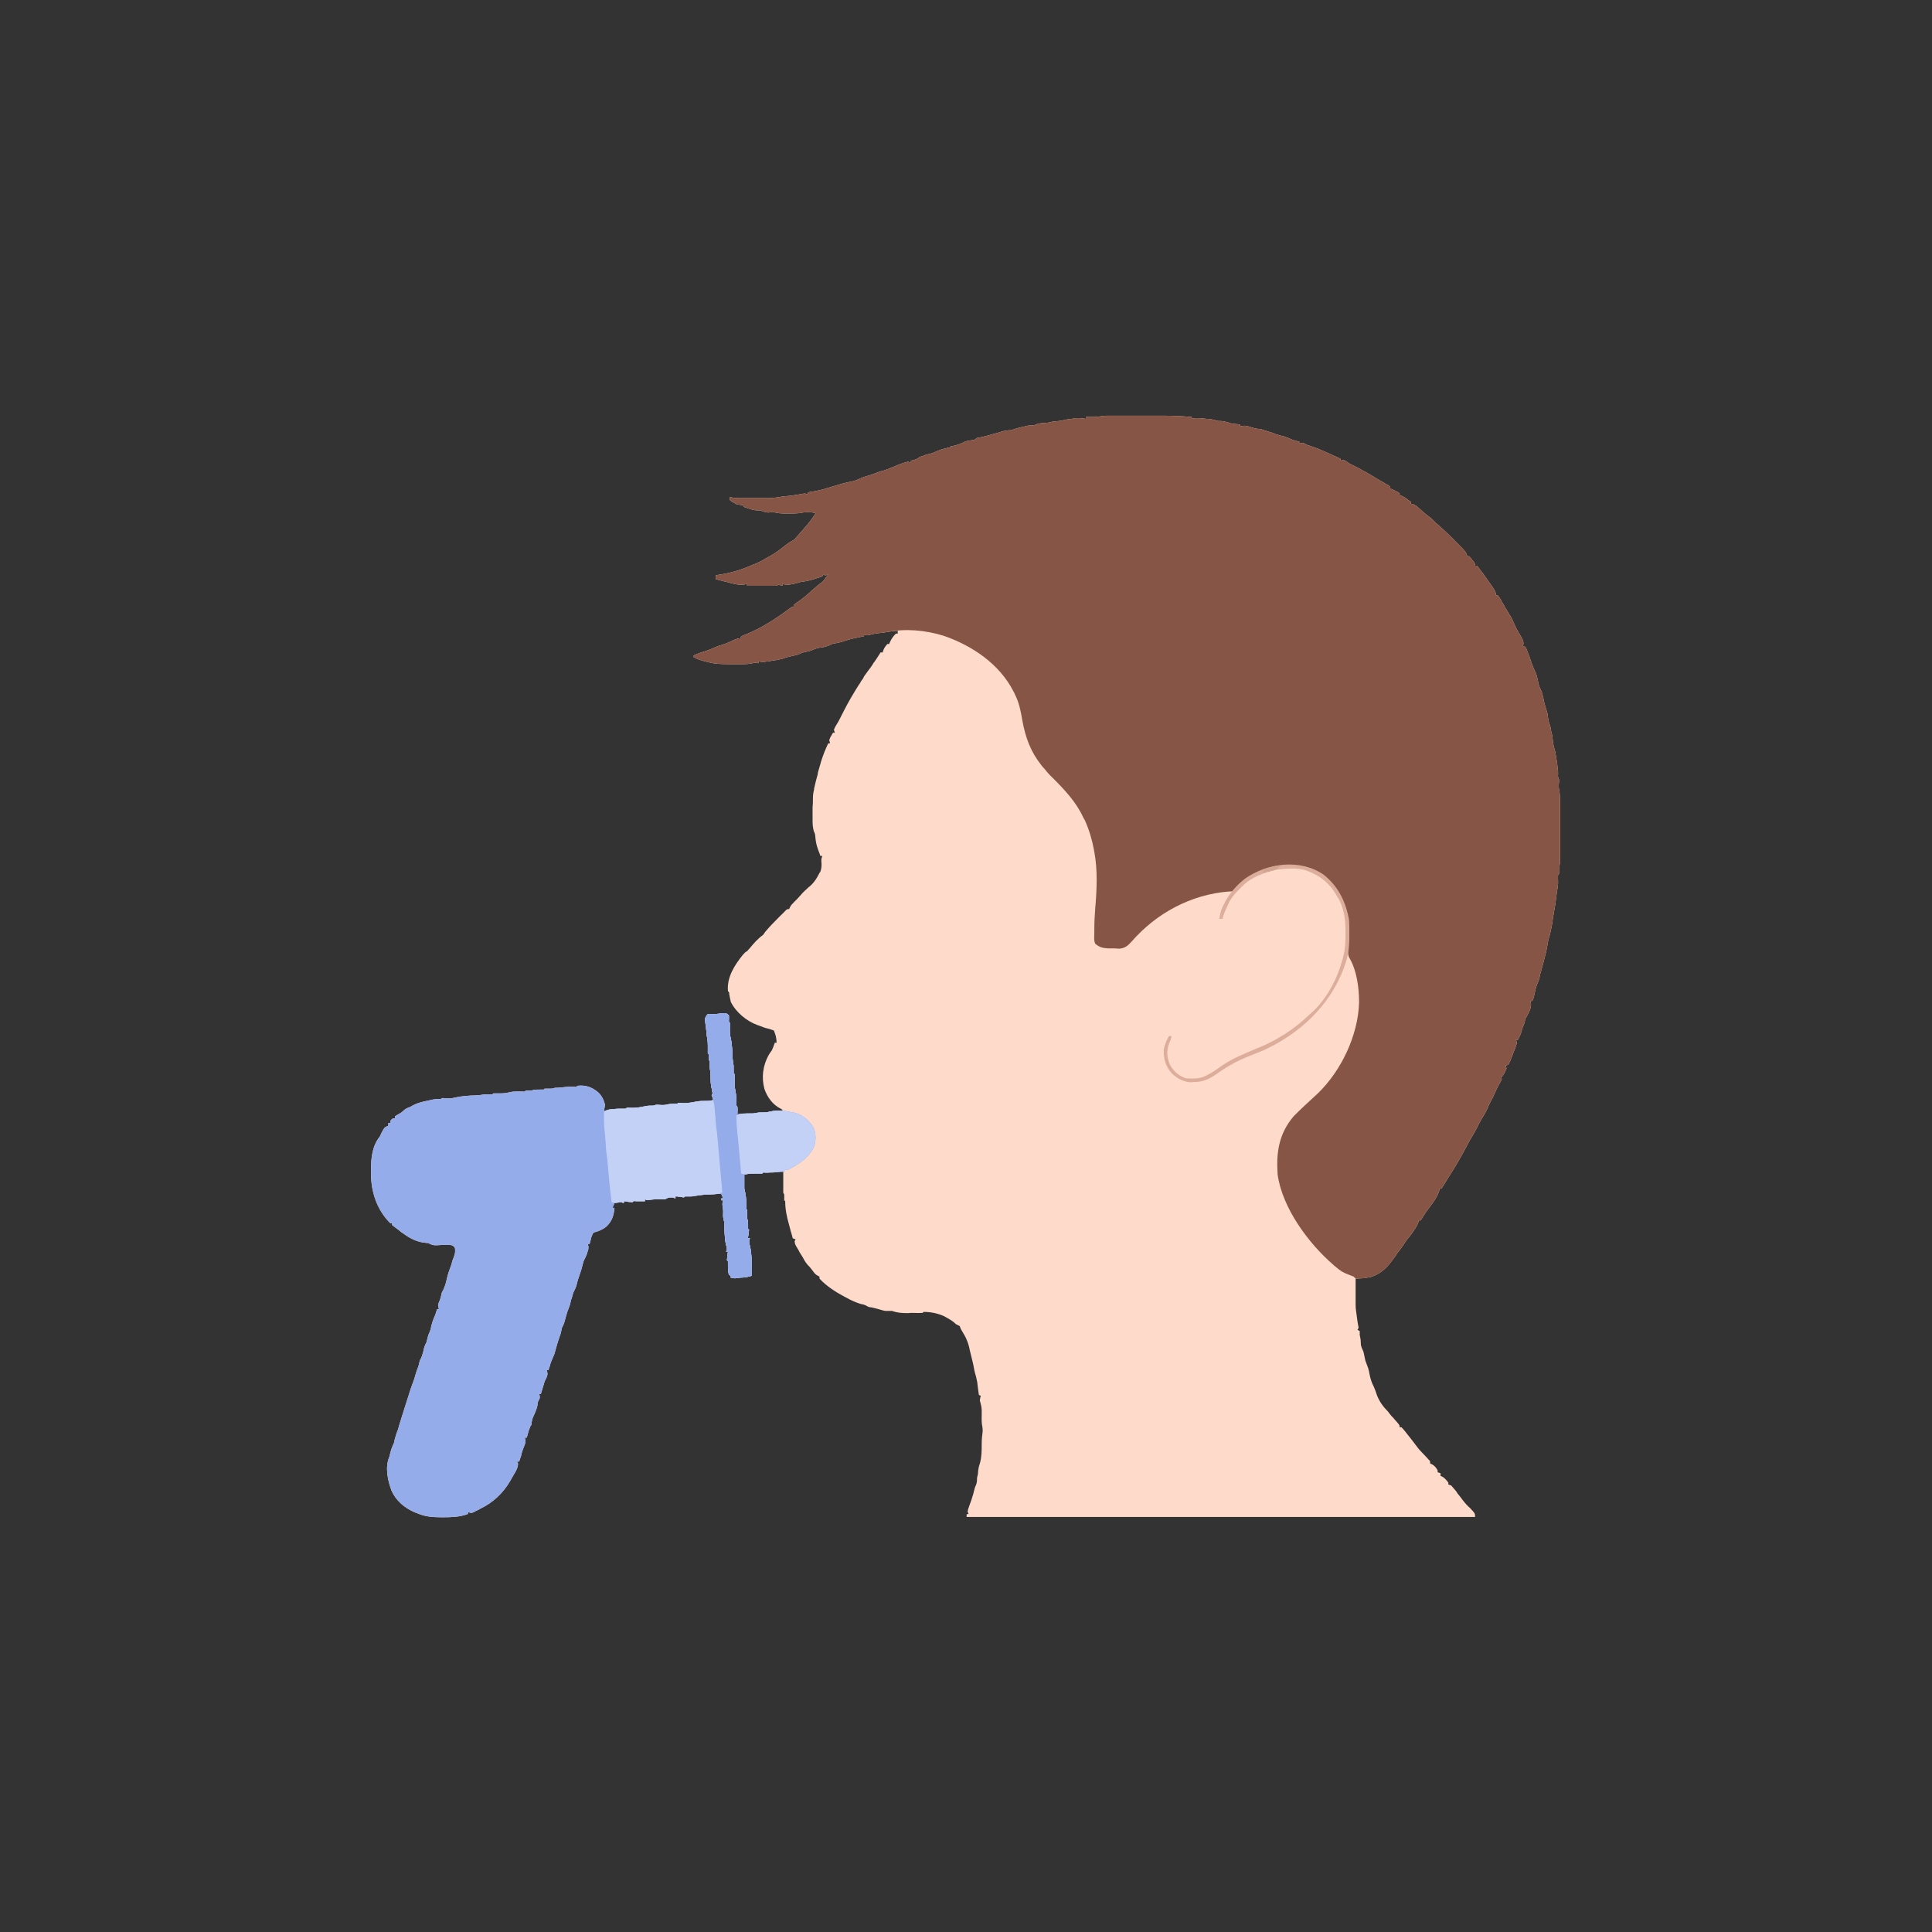<?xml version="1.0" encoding="UTF-8"?>
<svg xmlns="http://www.w3.org/2000/svg" xmlns:xlink="http://www.w3.org/1999/xlink" width="24px" height="24px" viewBox="0 0 24 24" version="1.1">
<rect x="0" y="0" width="24" height="24" fill="#333333" stroke="none"/>
<g id="surface1">
<path style=" stroke:none;fill-rule:nonzero;fill:rgb(99.608%,85.49%,79.608%);fill-opacity:1;" d="M 13.742 5.164 C 13.754 5.164 13.762 5.164 13.773 5.164 C 13.805 5.164 13.836 5.164 13.863 5.164 C 13.887 5.164 13.91 5.164 13.93 5.164 C 13.977 5.164 14.02 5.164 14.066 5.164 C 14.125 5.164 14.184 5.164 14.238 5.164 C 14.285 5.164 14.328 5.164 14.375 5.164 C 14.395 5.164 14.418 5.164 14.438 5.164 C 14.559 5.164 14.68 5.168 14.805 5.18 C 14.805 5.188 14.805 5.195 14.805 5.203 C 14.816 5.199 14.816 5.199 14.832 5.195 C 14.883 5.191 14.93 5.195 14.984 5.203 C 14.992 5.203 15.004 5.203 15.012 5.203 C 15.086 5.215 15.086 5.215 15.109 5.227 C 15.129 5.23 15.148 5.23 15.168 5.23 C 15.215 5.234 15.254 5.246 15.301 5.262 C 15.336 5.266 15.371 5.27 15.406 5.273 C 15.406 5.281 15.406 5.289 15.406 5.297 C 15.414 5.297 15.422 5.293 15.426 5.293 C 15.473 5.281 15.508 5.297 15.547 5.309 C 15.59 5.324 15.625 5.328 15.668 5.332 C 15.68 5.336 15.691 5.34 15.703 5.344 C 15.723 5.352 15.742 5.355 15.762 5.363 C 15.793 5.371 15.824 5.383 15.852 5.395 C 15.887 5.406 15.918 5.414 15.953 5.422 C 15.988 5.434 16.023 5.449 16.059 5.465 C 16.086 5.473 16.113 5.48 16.141 5.488 C 16.141 5.496 16.141 5.504 16.141 5.512 C 16.148 5.508 16.156 5.508 16.164 5.504 C 16.191 5.5 16.191 5.5 16.227 5.523 C 16.25 5.531 16.273 5.539 16.297 5.547 C 16.363 5.57 16.363 5.57 16.391 5.582 C 16.43 5.598 16.469 5.617 16.508 5.633 C 16.559 5.656 16.605 5.676 16.652 5.699 C 16.652 5.707 16.652 5.715 16.652 5.723 C 16.668 5.719 16.668 5.719 16.688 5.711 C 16.711 5.723 16.711 5.723 16.734 5.738 C 16.758 5.758 16.781 5.77 16.809 5.781 C 16.852 5.801 16.891 5.824 16.934 5.848 C 16.941 5.852 16.949 5.855 16.957 5.859 C 17.012 5.891 17.066 5.922 17.121 5.957 C 17.141 5.969 17.164 5.98 17.184 5.992 C 17.195 6 17.203 6.004 17.215 6.012 C 17.227 6.016 17.234 6.023 17.246 6.027 C 17.254 6.035 17.262 6.039 17.27 6.043 C 17.27 6.051 17.27 6.059 17.27 6.066 C 17.281 6.074 17.281 6.074 17.293 6.078 C 17.328 6.094 17.355 6.105 17.387 6.129 C 17.387 6.137 17.387 6.145 17.387 6.152 C 17.395 6.152 17.402 6.156 17.414 6.16 C 17.445 6.176 17.469 6.188 17.492 6.211 C 17.504 6.219 17.516 6.227 17.527 6.234 C 17.527 6.242 17.527 6.25 17.527 6.258 C 17.535 6.258 17.543 6.262 17.551 6.262 C 17.582 6.273 17.602 6.289 17.625 6.312 C 17.66 6.344 17.695 6.375 17.73 6.402 C 17.77 6.43 17.805 6.461 17.836 6.496 C 17.859 6.516 17.879 6.531 17.898 6.551 C 17.949 6.594 17.996 6.641 18.047 6.691 C 18.059 6.703 18.059 6.703 18.07 6.715 C 18.211 6.855 18.211 6.855 18.227 6.91 C 18.234 6.91 18.242 6.91 18.25 6.91 C 18.27 6.93 18.27 6.93 18.289 6.957 C 18.297 6.965 18.301 6.973 18.309 6.98 C 18.324 7.004 18.324 7.004 18.324 7.027 C 18.332 7.027 18.34 7.027 18.348 7.027 C 18.371 7.055 18.391 7.086 18.414 7.113 C 18.422 7.125 18.422 7.125 18.434 7.141 C 18.582 7.348 18.582 7.348 18.582 7.395 C 18.59 7.395 18.598 7.395 18.605 7.395 C 18.621 7.414 18.621 7.414 18.641 7.445 C 18.645 7.453 18.652 7.465 18.656 7.477 C 18.668 7.492 18.668 7.492 18.676 7.508 C 18.684 7.52 18.691 7.531 18.695 7.543 C 18.715 7.57 18.73 7.602 18.75 7.633 C 18.754 7.641 18.758 7.648 18.766 7.656 C 18.785 7.695 18.805 7.734 18.82 7.773 C 18.84 7.812 18.859 7.852 18.883 7.887 C 18.922 7.957 18.922 7.957 18.926 8 C 18.922 8.008 18.918 8.016 18.914 8.023 C 18.926 8.027 18.938 8.031 18.949 8.035 C 18.965 8.066 18.965 8.066 18.98 8.109 C 18.988 8.129 18.988 8.129 18.996 8.148 C 19.004 8.176 19.016 8.203 19.023 8.227 C 19.039 8.277 19.062 8.324 19.082 8.371 C 19.094 8.402 19.098 8.43 19.105 8.461 C 19.113 8.512 19.129 8.547 19.152 8.594 C 19.16 8.621 19.164 8.645 19.172 8.672 C 19.18 8.723 19.195 8.773 19.211 8.824 C 19.223 8.855 19.227 8.883 19.23 8.914 C 19.234 8.953 19.242 8.98 19.258 9.02 C 19.262 9.043 19.266 9.066 19.27 9.09 C 19.273 9.102 19.273 9.102 19.277 9.113 C 19.285 9.141 19.285 9.168 19.289 9.195 C 19.293 9.246 19.305 9.289 19.32 9.34 C 19.328 9.387 19.336 9.438 19.344 9.488 C 19.344 9.5 19.348 9.516 19.348 9.531 C 19.355 9.578 19.355 9.578 19.355 9.613 C 19.352 9.648 19.352 9.648 19.367 9.684 C 19.367 9.707 19.367 9.727 19.363 9.75 C 19.363 9.789 19.363 9.789 19.371 9.828 C 19.379 9.871 19.379 9.914 19.379 9.961 C 19.379 9.969 19.379 9.977 19.379 9.984 C 19.379 10.012 19.379 10.039 19.379 10.066 C 19.379 10.086 19.379 10.105 19.379 10.125 C 19.379 10.164 19.379 10.207 19.379 10.246 C 19.379 10.297 19.379 10.348 19.379 10.398 C 19.379 10.438 19.379 10.48 19.379 10.52 C 19.379 10.539 19.379 10.555 19.379 10.574 C 19.379 10.602 19.379 10.629 19.379 10.652 C 19.379 10.676 19.379 10.676 19.379 10.699 C 19.379 10.73 19.375 10.754 19.367 10.785 C 19.367 10.797 19.367 10.809 19.367 10.824 C 19.367 10.832 19.367 10.844 19.367 10.855 C 19.363 10.859 19.359 10.863 19.355 10.867 C 19.352 10.898 19.355 10.934 19.355 10.965 C 19.355 10.996 19.348 11.027 19.344 11.059 C 19.34 11.074 19.34 11.094 19.336 11.113 C 19.328 11.191 19.316 11.27 19.301 11.348 C 19.293 11.383 19.289 11.418 19.285 11.453 C 19.273 11.527 19.258 11.602 19.234 11.676 C 19.23 11.695 19.227 11.715 19.223 11.738 C 19.211 11.809 19.195 11.875 19.176 11.945 C 19.172 11.961 19.168 11.973 19.164 11.988 C 19.156 12.016 19.148 12.047 19.141 12.074 C 19.129 12.109 19.129 12.109 19.125 12.141 C 19.117 12.176 19.105 12.207 19.09 12.238 C 19.074 12.285 19.066 12.332 19.055 12.379 C 19.047 12.41 19.047 12.41 19.035 12.434 C 19.027 12.434 19.02 12.434 19.012 12.434 C 19.012 12.438 19.016 12.445 19.016 12.453 C 19.031 12.523 18.98 12.598 18.949 12.656 C 18.945 12.672 18.941 12.688 18.938 12.707 C 18.93 12.727 18.922 12.746 18.914 12.766 C 18.906 12.793 18.898 12.816 18.891 12.844 C 18.879 12.871 18.867 12.895 18.855 12.918 C 18.848 12.918 18.84 12.918 18.832 12.918 C 18.836 12.93 18.84 12.941 18.844 12.953 C 18.832 13 18.812 13.047 18.793 13.094 C 18.789 13.105 18.785 13.117 18.781 13.129 C 18.773 13.141 18.77 13.156 18.766 13.168 C 18.758 13.184 18.758 13.184 18.75 13.199 C 18.738 13.227 18.738 13.227 18.703 13.238 C 18.707 13.25 18.711 13.262 18.715 13.273 C 18.703 13.297 18.703 13.297 18.691 13.324 C 18.688 13.332 18.684 13.34 18.676 13.348 C 18.672 13.359 18.672 13.359 18.668 13.367 C 18.66 13.367 18.652 13.367 18.645 13.367 C 18.648 13.379 18.652 13.391 18.656 13.406 C 18.645 13.43 18.645 13.43 18.629 13.457 C 18.605 13.5 18.582 13.547 18.562 13.594 C 18.555 13.605 18.551 13.617 18.547 13.629 C 18.539 13.641 18.535 13.652 18.527 13.664 C 18.516 13.688 18.504 13.711 18.492 13.734 C 18.488 13.746 18.484 13.758 18.48 13.766 C 18.457 13.812 18.434 13.855 18.406 13.898 C 18.387 13.934 18.363 13.973 18.348 14.008 C 18.324 14.055 18.297 14.102 18.27 14.145 C 18.25 14.18 18.234 14.211 18.215 14.246 C 18.145 14.379 18.07 14.508 17.988 14.633 C 17.961 14.68 17.934 14.723 17.906 14.766 C 17.898 14.766 17.891 14.766 17.883 14.766 C 17.883 14.777 17.883 14.777 17.879 14.789 C 17.852 14.887 17.766 14.984 17.707 15.066 C 17.699 15.082 17.691 15.094 17.68 15.109 C 17.672 15.125 17.66 15.141 17.648 15.16 C 17.641 15.16 17.633 15.16 17.625 15.16 C 17.621 15.164 17.621 15.172 17.621 15.18 C 17.609 15.215 17.594 15.238 17.574 15.27 C 17.566 15.281 17.559 15.293 17.551 15.305 C 17.531 15.336 17.504 15.367 17.48 15.395 C 17.457 15.426 17.438 15.461 17.414 15.492 C 17.395 15.52 17.375 15.547 17.355 15.57 C 17.348 15.586 17.336 15.602 17.324 15.617 C 17.246 15.73 17.164 15.82 17.031 15.863 C 16.969 15.875 16.906 15.883 16.84 15.883 C 16.84 15.934 16.84 15.988 16.84 16.039 C 16.84 16.059 16.84 16.074 16.84 16.094 C 16.84 16.121 16.84 16.145 16.84 16.172 C 16.84 16.195 16.84 16.195 16.84 16.219 C 16.84 16.258 16.848 16.293 16.852 16.332 C 16.855 16.359 16.859 16.387 16.863 16.414 C 16.867 16.438 16.867 16.438 16.871 16.461 C 16.879 16.496 16.879 16.496 16.863 16.52 C 16.875 16.527 16.875 16.527 16.891 16.535 C 16.891 16.551 16.891 16.566 16.891 16.582 C 16.895 16.602 16.898 16.621 16.902 16.641 C 16.902 16.664 16.906 16.688 16.906 16.711 C 16.914 16.742 16.926 16.766 16.938 16.793 C 16.945 16.828 16.953 16.867 16.961 16.902 C 16.973 16.934 16.984 16.965 16.996 16.996 C 17.004 17.02 17.008 17.043 17.012 17.066 C 17.023 17.125 17.039 17.176 17.066 17.227 C 17.082 17.262 17.094 17.297 17.105 17.332 C 17.137 17.414 17.184 17.477 17.246 17.539 C 17.258 17.559 17.273 17.574 17.289 17.594 C 17.301 17.605 17.316 17.621 17.328 17.637 C 17.387 17.703 17.387 17.703 17.387 17.73 C 17.395 17.73 17.402 17.73 17.41 17.73 C 17.43 17.75 17.445 17.77 17.461 17.789 C 17.469 17.801 17.48 17.812 17.488 17.824 C 17.52 17.863 17.547 17.898 17.574 17.934 C 17.602 17.973 17.629 18.008 17.664 18.043 C 17.688 18.066 17.711 18.094 17.734 18.117 C 17.738 18.125 17.746 18.133 17.754 18.137 C 17.766 18.156 17.766 18.156 17.766 18.18 C 17.773 18.184 17.781 18.188 17.785 18.188 C 17.82 18.207 17.84 18.23 17.859 18.266 C 17.859 18.273 17.859 18.281 17.859 18.289 C 17.871 18.293 17.883 18.297 17.895 18.301 C 17.895 18.312 17.895 18.324 17.895 18.336 C 17.902 18.336 17.91 18.34 17.918 18.344 C 17.949 18.363 17.969 18.387 17.992 18.418 C 17.992 18.426 17.992 18.434 17.992 18.441 C 18.004 18.445 18.016 18.449 18.027 18.453 C 18.043 18.473 18.062 18.492 18.078 18.512 C 18.094 18.531 18.094 18.531 18.105 18.551 C 18.129 18.578 18.148 18.605 18.172 18.637 C 18.199 18.672 18.23 18.707 18.266 18.738 C 18.324 18.801 18.324 18.801 18.324 18.844 C 16.238 18.844 14.152 18.844 12.008 18.844 C 12.008 18.832 12.008 18.82 12.008 18.809 C 12.016 18.809 12.023 18.809 12.031 18.809 C 12.027 18.797 12.023 18.785 12.02 18.773 C 12.027 18.746 12.027 18.746 12.039 18.711 C 12.059 18.66 12.074 18.613 12.09 18.559 C 12.109 18.48 12.109 18.48 12.125 18.445 C 12.137 18.414 12.137 18.391 12.137 18.359 C 12.141 18.344 12.145 18.328 12.148 18.312 C 12.148 18.297 12.152 18.277 12.152 18.262 C 12.16 18.215 12.16 18.215 12.172 18.18 C 12.195 18.102 12.195 18.023 12.195 17.941 C 12.195 17.887 12.199 17.836 12.207 17.781 C 12.207 17.754 12.207 17.754 12.203 17.723 C 12.191 17.668 12.195 17.613 12.195 17.559 C 12.199 17.5 12.188 17.453 12.172 17.398 C 12.176 17.363 12.176 17.363 12.184 17.34 C 12.176 17.336 12.168 17.332 12.16 17.328 C 12.156 17.297 12.152 17.27 12.148 17.242 C 12.141 17.172 12.141 17.172 12.125 17.102 C 12.109 17.051 12.098 17 12.09 16.949 C 12.078 16.898 12.066 16.852 12.055 16.805 C 12.051 16.793 12.051 16.785 12.047 16.773 C 12.031 16.684 12 16.613 11.953 16.539 C 11.934 16.508 11.934 16.508 11.922 16.473 C 11.906 16.465 11.891 16.457 11.875 16.449 C 11.871 16.445 11.867 16.441 11.859 16.434 C 11.828 16.406 11.793 16.387 11.758 16.367 C 11.746 16.359 11.734 16.355 11.723 16.348 C 11.641 16.312 11.559 16.297 11.473 16.297 C 11.469 16.301 11.465 16.305 11.461 16.309 C 11.414 16.312 11.363 16.309 11.316 16.309 C 11.305 16.309 11.289 16.312 11.277 16.312 C 11.207 16.312 11.148 16.309 11.082 16.285 C 11.055 16.285 11.027 16.285 11 16.285 C 10.977 16.281 10.977 16.281 10.949 16.273 C 10.91 16.262 10.871 16.25 10.832 16.242 C 10.797 16.238 10.797 16.238 10.773 16.227 C 10.75 16.211 10.723 16.203 10.695 16.199 C 10.633 16.18 10.578 16.156 10.523 16.125 C 10.512 16.121 10.504 16.113 10.492 16.109 C 10.383 16.051 10.266 15.977 10.18 15.883 C 10.18 15.875 10.18 15.867 10.18 15.859 C 10.172 15.855 10.168 15.852 10.16 15.848 C 10.129 15.832 10.117 15.816 10.098 15.789 C 10.078 15.762 10.059 15.738 10.035 15.715 C 10.012 15.688 9.996 15.664 9.98 15.633 C 9.973 15.621 9.965 15.605 9.957 15.594 C 9.945 15.578 9.938 15.562 9.93 15.551 C 9.926 15.543 9.922 15.535 9.918 15.527 C 9.875 15.457 9.875 15.457 9.871 15.418 C 9.875 15.41 9.879 15.402 9.883 15.395 C 9.871 15.391 9.859 15.387 9.848 15.383 C 9.84 15.355 9.84 15.355 9.832 15.324 C 9.828 15.312 9.824 15.301 9.82 15.285 C 9.82 15.277 9.816 15.266 9.812 15.254 C 9.809 15.238 9.805 15.227 9.801 15.211 C 9.773 15.113 9.754 15.02 9.754 14.922 C 9.75 14.918 9.746 14.914 9.742 14.91 C 9.742 14.887 9.742 14.863 9.742 14.84 C 9.738 14.832 9.734 14.824 9.73 14.816 C 9.73 14.793 9.73 14.773 9.73 14.754 C 9.73 14.742 9.73 14.727 9.73 14.715 C 9.73 14.703 9.73 14.691 9.73 14.676 C 9.73 14.664 9.73 14.652 9.73 14.637 C 9.73 14.605 9.73 14.574 9.73 14.543 C 9.723 14.543 9.715 14.547 9.711 14.547 C 9.652 14.562 9.605 14.57 9.547 14.566 C 9.523 14.566 9.504 14.566 9.48 14.566 C 9.477 14.57 9.473 14.574 9.469 14.578 C 9.449 14.578 9.426 14.578 9.402 14.578 C 9.348 14.578 9.297 14.578 9.246 14.59 C 9.246 14.598 9.246 14.609 9.246 14.621 C 9.246 14.668 9.246 14.719 9.246 14.766 C 9.25 14.785 9.254 14.805 9.258 14.82 C 9.27 14.879 9.27 14.934 9.27 14.992 C 9.266 15.016 9.266 15.016 9.281 15.027 C 9.281 15.051 9.281 15.074 9.281 15.098 C 9.277 15.125 9.277 15.125 9.285 15.148 C 9.293 15.172 9.293 15.195 9.293 15.219 C 9.293 15.234 9.293 15.25 9.293 15.266 C 9.297 15.27 9.301 15.273 9.305 15.277 C 9.301 15.297 9.301 15.312 9.297 15.332 C 9.297 15.34 9.297 15.352 9.293 15.359 C 9.293 15.367 9.293 15.375 9.293 15.383 C 9.301 15.383 9.309 15.383 9.316 15.383 C 9.312 15.395 9.309 15.406 9.305 15.418 C 9.309 15.434 9.312 15.445 9.312 15.461 C 9.328 15.52 9.332 15.574 9.336 15.633 C 9.336 15.641 9.336 15.648 9.336 15.66 C 9.34 15.723 9.34 15.785 9.34 15.848 C 9.289 15.863 9.25 15.871 9.195 15.871 C 9.184 15.871 9.172 15.875 9.16 15.875 C 9.129 15.883 9.109 15.879 9.078 15.871 C 9.078 15.863 9.078 15.855 9.078 15.848 C 9.07 15.844 9.062 15.84 9.055 15.836 C 9.043 15.793 9.043 15.754 9.043 15.711 C 9.043 15.699 9.043 15.684 9.043 15.668 C 9.039 15.664 9.035 15.66 9.031 15.656 C 9.031 15.637 9.035 15.621 9.035 15.602 C 9.039 15.594 9.039 15.582 9.039 15.574 C 9.039 15.566 9.043 15.559 9.043 15.551 C 9.035 15.551 9.027 15.551 9.02 15.551 C 9.023 15.539 9.027 15.527 9.031 15.516 C 9.027 15.492 9.027 15.492 9.02 15.465 C 9.004 15.406 9.004 15.348 9 15.285 C 9 15.266 9 15.242 9 15.223 C 9 15.215 8.996 15.207 8.996 15.195 C 8.996 15.172 8.996 15.172 8.988 15.145 C 8.98 15.113 8.984 15.086 8.984 15.051 C 8.984 15.027 8.984 15.027 8.977 14.988 C 8.973 14.957 8.973 14.941 8.984 14.91 C 8.977 14.91 8.969 14.91 8.961 14.91 C 8.961 14.902 8.961 14.895 8.961 14.887 C 8.969 14.887 8.977 14.887 8.984 14.887 C 8.977 14.867 8.969 14.848 8.961 14.828 C 8.953 14.828 8.945 14.828 8.938 14.828 C 8.879 14.836 8.82 14.84 8.758 14.84 C 8.719 14.844 8.68 14.848 8.641 14.855 C 8.609 14.863 8.582 14.863 8.555 14.863 C 8.539 14.863 8.523 14.863 8.508 14.863 C 8.504 14.867 8.5 14.871 8.496 14.875 C 8.48 14.871 8.461 14.871 8.445 14.867 C 8.43 14.867 8.43 14.867 8.414 14.863 C 8.406 14.863 8.398 14.863 8.391 14.863 C 8.391 14.871 8.391 14.879 8.391 14.887 C 8.379 14.883 8.367 14.879 8.355 14.875 C 8.305 14.875 8.305 14.875 8.262 14.898 C 8.238 14.898 8.215 14.898 8.195 14.898 C 8.152 14.898 8.113 14.898 8.07 14.906 C 8.035 14.91 8.035 14.91 8.012 14.898 C 8.012 14.906 8.012 14.914 8.012 14.922 C 7.996 14.922 7.996 14.922 7.98 14.922 C 7.969 14.922 7.953 14.922 7.941 14.922 C 7.922 14.922 7.922 14.922 7.902 14.922 C 7.871 14.918 7.871 14.918 7.859 14.934 C 7.84 14.934 7.82 14.93 7.805 14.93 C 7.789 14.926 7.789 14.926 7.773 14.926 C 7.766 14.922 7.758 14.922 7.75 14.922 C 7.75 14.93 7.75 14.938 7.75 14.945 C 7.738 14.941 7.727 14.938 7.715 14.934 C 7.688 14.938 7.66 14.941 7.633 14.945 C 7.621 14.973 7.621 14.973 7.609 15.004 C 7.617 15.004 7.625 15.004 7.633 15.004 C 7.625 15.102 7.602 15.172 7.531 15.238 C 7.488 15.273 7.449 15.289 7.395 15.305 C 7.371 15.312 7.371 15.312 7.359 15.336 C 7.348 15.359 7.34 15.383 7.336 15.41 C 7.332 15.426 7.328 15.441 7.324 15.453 C 7.316 15.453 7.309 15.453 7.301 15.453 C 7.305 15.461 7.305 15.469 7.309 15.477 C 7.312 15.508 7.309 15.523 7.297 15.555 C 7.293 15.57 7.293 15.57 7.289 15.582 C 7.277 15.609 7.277 15.609 7.266 15.633 C 7.25 15.66 7.242 15.691 7.234 15.723 C 7.227 15.754 7.219 15.785 7.207 15.816 C 7.188 15.867 7.172 15.918 7.16 15.973 C 7.148 16.004 7.137 16.031 7.121 16.059 C 7.117 16.078 7.109 16.098 7.105 16.117 C 7.102 16.129 7.098 16.137 7.094 16.148 C 7.09 16.168 7.086 16.184 7.082 16.203 C 7.074 16.227 7.074 16.227 7.059 16.266 C 7.039 16.316 7.027 16.367 7.012 16.422 C 7.004 16.449 6.992 16.473 6.98 16.496 C 6.977 16.52 6.969 16.543 6.965 16.566 C 6.953 16.602 6.941 16.637 6.93 16.668 C 6.914 16.719 6.902 16.77 6.887 16.82 C 6.875 16.848 6.863 16.875 6.852 16.902 C 6.844 16.922 6.836 16.941 6.832 16.965 C 6.828 16.973 6.824 16.984 6.82 16.996 C 6.82 17.004 6.816 17.012 6.816 17.02 C 6.809 17.02 6.801 17.02 6.793 17.02 C 6.793 17.031 6.793 17.031 6.797 17.039 C 6.805 17.07 6.801 17.082 6.789 17.113 C 6.785 17.121 6.781 17.129 6.777 17.137 C 6.773 17.145 6.77 17.152 6.766 17.16 C 6.75 17.211 6.734 17.266 6.719 17.316 C 6.711 17.316 6.703 17.316 6.695 17.316 C 6.699 17.324 6.703 17.328 6.703 17.336 C 6.711 17.371 6.699 17.379 6.684 17.41 C 6.68 17.426 6.676 17.445 6.676 17.461 C 6.664 17.512 6.645 17.555 6.625 17.598 C 6.609 17.629 6.605 17.66 6.602 17.695 C 6.598 17.707 6.598 17.707 6.59 17.715 C 6.578 17.746 6.566 17.773 6.559 17.805 C 6.555 17.816 6.551 17.824 6.551 17.836 C 6.547 17.844 6.543 17.852 6.543 17.859 C 6.535 17.859 6.527 17.859 6.52 17.859 C 6.52 17.867 6.523 17.875 6.527 17.879 C 6.531 17.918 6.523 17.938 6.508 17.973 C 6.492 18.012 6.48 18.047 6.473 18.086 C 6.465 18.109 6.457 18.133 6.449 18.156 C 6.441 18.156 6.434 18.156 6.422 18.156 C 6.426 18.164 6.43 18.168 6.434 18.176 C 6.441 18.242 6.383 18.312 6.352 18.371 C 6.344 18.387 6.344 18.387 6.332 18.406 C 6.25 18.547 6.121 18.668 5.973 18.738 C 5.965 18.742 5.953 18.75 5.945 18.754 C 5.93 18.762 5.93 18.762 5.91 18.77 C 5.902 18.777 5.891 18.781 5.883 18.785 C 5.855 18.797 5.855 18.797 5.82 18.785 C 5.816 18.793 5.812 18.801 5.809 18.809 C 5.711 18.844 5.613 18.848 5.512 18.848 C 5.496 18.848 5.496 18.848 5.48 18.848 C 5.371 18.848 5.277 18.84 5.18 18.797 C 5.168 18.793 5.16 18.789 5.148 18.785 C 5.023 18.73 4.918 18.641 4.863 18.516 C 4.816 18.387 4.781 18.23 4.836 18.098 C 4.84 18.082 4.844 18.066 4.848 18.051 C 4.859 18.004 4.875 17.965 4.895 17.922 C 4.898 17.902 4.902 17.887 4.906 17.871 C 4.918 17.832 4.926 17.801 4.941 17.766 C 4.949 17.746 4.953 17.727 4.957 17.711 C 4.984 17.621 5.012 17.535 5.039 17.449 C 5.055 17.402 5.07 17.352 5.086 17.301 C 5.102 17.246 5.125 17.191 5.145 17.133 C 5.152 17.109 5.16 17.082 5.168 17.055 C 5.172 17.039 5.18 17.023 5.184 17.008 C 5.199 16.973 5.207 16.938 5.215 16.902 C 5.219 16.895 5.223 16.887 5.227 16.879 C 5.242 16.848 5.25 16.82 5.258 16.789 C 5.266 16.746 5.277 16.711 5.297 16.676 C 5.301 16.66 5.305 16.645 5.309 16.629 C 5.316 16.602 5.32 16.582 5.332 16.559 C 5.344 16.531 5.352 16.512 5.355 16.484 C 5.367 16.434 5.383 16.383 5.406 16.336 C 5.414 16.309 5.422 16.285 5.43 16.262 C 5.438 16.262 5.445 16.262 5.453 16.262 C 5.449 16.254 5.449 16.246 5.445 16.238 C 5.438 16.207 5.445 16.195 5.457 16.168 C 5.473 16.129 5.48 16.098 5.488 16.059 C 5.496 16.043 5.504 16.027 5.512 16.012 C 5.527 15.977 5.539 15.941 5.547 15.902 C 5.559 15.848 5.574 15.797 5.594 15.746 C 5.605 15.719 5.613 15.695 5.617 15.668 C 5.625 15.652 5.629 15.633 5.637 15.617 C 5.656 15.559 5.656 15.559 5.652 15.504 C 5.633 15.477 5.625 15.469 5.59 15.465 C 5.582 15.465 5.57 15.465 5.562 15.465 C 5.551 15.465 5.539 15.465 5.527 15.465 C 5.512 15.465 5.512 15.465 5.492 15.465 C 5.473 15.465 5.449 15.469 5.426 15.469 C 5.418 15.469 5.406 15.469 5.398 15.469 C 5.367 15.465 5.348 15.457 5.32 15.441 C 5.309 15.441 5.293 15.441 5.281 15.438 C 5.184 15.43 5.09 15.383 5.012 15.324 C 5.004 15.32 4.996 15.312 4.988 15.309 C 4.965 15.289 4.941 15.27 4.918 15.254 C 4.91 15.246 4.902 15.242 4.891 15.234 C 4.887 15.23 4.879 15.223 4.871 15.219 C 4.871 15.211 4.871 15.203 4.871 15.195 C 4.863 15.195 4.855 15.195 4.848 15.195 C 4.684 15.031 4.609 14.809 4.609 14.582 C 4.609 14.57 4.609 14.57 4.609 14.555 C 4.609 14.547 4.609 14.535 4.609 14.527 C 4.609 14.379 4.625 14.234 4.719 14.117 C 4.73 14.09 4.746 14.059 4.762 14.031 C 4.777 14.004 4.793 13.996 4.824 13.984 C 4.824 13.973 4.824 13.961 4.824 13.949 C 4.832 13.949 4.84 13.949 4.848 13.949 C 4.848 13.941 4.848 13.934 4.848 13.926 C 4.863 13.906 4.863 13.906 4.883 13.891 C 4.891 13.891 4.898 13.891 4.906 13.891 C 4.906 13.883 4.906 13.875 4.906 13.867 C 4.926 13.855 4.926 13.855 4.945 13.844 C 4.969 13.832 4.988 13.82 5.008 13.801 C 5.035 13.773 5.062 13.762 5.098 13.75 C 5.109 13.742 5.121 13.734 5.133 13.73 C 5.191 13.699 5.254 13.684 5.32 13.672 C 5.336 13.668 5.352 13.664 5.371 13.66 C 5.406 13.652 5.441 13.652 5.477 13.652 C 5.48 13.648 5.484 13.645 5.488 13.641 C 5.52 13.641 5.555 13.641 5.59 13.645 C 5.621 13.641 5.648 13.637 5.68 13.629 C 5.738 13.617 5.793 13.613 5.852 13.609 C 5.91 13.609 5.965 13.605 6.02 13.594 C 6.039 13.594 6.055 13.594 6.07 13.594 C 6.086 13.594 6.102 13.594 6.117 13.594 C 6.121 13.59 6.125 13.586 6.129 13.582 C 6.148 13.582 6.172 13.582 6.191 13.582 C 6.238 13.582 6.277 13.582 6.324 13.57 C 6.379 13.555 6.434 13.559 6.488 13.559 C 6.52 13.562 6.52 13.562 6.531 13.547 C 6.555 13.547 6.578 13.547 6.602 13.547 C 6.609 13.543 6.621 13.543 6.629 13.539 C 6.656 13.535 6.684 13.535 6.711 13.535 C 6.727 13.535 6.742 13.535 6.754 13.535 C 6.758 13.531 6.762 13.527 6.766 13.523 C 6.793 13.523 6.816 13.523 6.84 13.523 C 6.863 13.523 6.863 13.523 6.898 13.512 C 6.91 13.512 6.922 13.512 6.934 13.512 C 6.977 13.508 7.016 13.504 7.059 13.5 C 7.098 13.5 7.098 13.5 7.133 13.5 C 7.16 13.504 7.16 13.504 7.172 13.488 C 7.27 13.477 7.344 13.5 7.422 13.562 C 7.473 13.605 7.5 13.66 7.516 13.723 C 7.508 13.77 7.508 13.77 7.504 13.809 C 7.512 13.801 7.512 13.801 7.52 13.797 C 7.559 13.781 7.59 13.777 7.633 13.777 C 7.645 13.777 7.66 13.773 7.676 13.773 C 7.699 13.773 7.727 13.773 7.75 13.773 C 7.773 13.773 7.773 13.773 7.785 13.762 C 7.809 13.758 7.832 13.762 7.852 13.762 C 7.91 13.762 7.957 13.754 8.012 13.742 C 8.047 13.734 8.082 13.734 8.117 13.734 C 8.129 13.73 8.141 13.727 8.152 13.723 C 8.176 13.723 8.199 13.727 8.223 13.727 C 8.258 13.727 8.258 13.727 8.289 13.719 C 8.316 13.715 8.34 13.711 8.371 13.711 C 8.387 13.711 8.398 13.711 8.414 13.711 C 8.418 13.707 8.422 13.703 8.426 13.699 C 8.449 13.699 8.469 13.699 8.492 13.703 C 8.547 13.703 8.594 13.695 8.648 13.684 C 8.691 13.676 8.73 13.676 8.773 13.676 C 8.809 13.676 8.836 13.672 8.863 13.664 C 8.859 13.656 8.855 13.648 8.852 13.637 C 8.848 13.625 8.844 13.617 8.84 13.605 C 8.844 13.598 8.848 13.59 8.852 13.582 C 8.848 13.559 8.848 13.559 8.844 13.535 C 8.828 13.48 8.828 13.43 8.828 13.375 C 8.828 13.336 8.824 13.301 8.816 13.262 C 8.816 13.234 8.816 13.207 8.816 13.18 C 8.812 13.176 8.809 13.172 8.805 13.168 C 8.805 13.145 8.805 13.121 8.805 13.098 C 8.801 13.094 8.797 13.09 8.793 13.086 C 8.793 13.062 8.793 13.039 8.793 13.016 C 8.793 12.965 8.793 12.922 8.781 12.871 C 8.777 12.844 8.777 12.82 8.773 12.793 C 8.77 12.773 8.77 12.754 8.766 12.734 C 8.762 12.719 8.762 12.719 8.762 12.703 C 8.762 12.691 8.758 12.684 8.758 12.672 C 8.758 12.637 8.77 12.621 8.793 12.598 C 8.824 12.594 8.824 12.594 8.855 12.598 C 8.898 12.598 8.93 12.598 8.973 12.59 C 9.008 12.586 9.023 12.59 9.055 12.609 C 9.055 12.625 9.055 12.637 9.055 12.652 C 9.051 12.691 9.051 12.691 9.066 12.707 C 9.066 12.738 9.066 12.773 9.066 12.805 C 9.066 12.84 9.07 12.867 9.078 12.898 C 9.09 12.957 9.094 13.012 9.098 13.07 C 9.098 13.129 9.102 13.184 9.113 13.238 C 9.113 13.254 9.113 13.273 9.113 13.289 C 9.113 13.305 9.113 13.316 9.113 13.332 C 9.117 13.336 9.121 13.34 9.125 13.344 C 9.125 13.383 9.125 13.422 9.125 13.461 C 9.125 13.496 9.129 13.523 9.137 13.559 C 9.145 13.605 9.148 13.648 9.148 13.691 C 9.148 13.707 9.148 13.723 9.148 13.734 C 9.152 13.738 9.156 13.742 9.16 13.75 C 9.164 13.781 9.16 13.812 9.16 13.844 C 9.168 13.844 9.176 13.84 9.184 13.84 C 9.246 13.832 9.301 13.832 9.363 13.832 C 9.375 13.828 9.387 13.828 9.398 13.824 C 9.434 13.82 9.434 13.82 9.473 13.82 C 9.508 13.82 9.535 13.816 9.57 13.809 C 9.625 13.793 9.664 13.797 9.719 13.809 C 9.719 13.801 9.719 13.793 9.719 13.785 C 9.711 13.781 9.703 13.777 9.699 13.773 C 9.598 13.723 9.531 13.629 9.496 13.527 C 9.457 13.383 9.477 13.238 9.547 13.109 C 9.559 13.09 9.57 13.07 9.586 13.051 C 9.602 13.02 9.613 12.988 9.625 12.953 C 9.633 12.953 9.641 12.953 9.648 12.953 C 9.641 12.875 9.641 12.875 9.613 12.801 C 9.594 12.793 9.574 12.789 9.555 12.781 C 9.512 12.773 9.473 12.758 9.434 12.742 C 9.426 12.738 9.418 12.738 9.41 12.734 C 9.273 12.684 9.141 12.574 9.078 12.445 C 9.07 12.414 9.066 12.383 9.059 12.352 C 9.059 12.328 9.059 12.328 9.043 12.312 C 9.027 12.141 9.125 11.988 9.23 11.859 C 9.258 11.828 9.258 11.828 9.281 11.816 C 9.289 11.805 9.301 11.793 9.312 11.781 C 9.363 11.719 9.414 11.66 9.48 11.613 C 9.488 11.602 9.496 11.59 9.504 11.578 C 9.555 11.516 9.609 11.461 9.668 11.402 C 9.684 11.387 9.684 11.387 9.699 11.371 C 9.707 11.363 9.719 11.352 9.727 11.344 C 9.738 11.332 9.746 11.324 9.754 11.316 C 9.777 11.293 9.777 11.293 9.801 11.293 C 9.805 11.289 9.809 11.281 9.812 11.273 C 9.824 11.246 9.84 11.23 9.863 11.207 C 9.891 11.18 9.918 11.152 9.945 11.121 C 9.973 11.086 10.008 11.055 10.043 11.023 C 10.105 10.977 10.145 10.914 10.18 10.844 C 10.188 10.836 10.191 10.828 10.195 10.816 C 10.207 10.777 10.207 10.738 10.203 10.695 C 10.203 10.668 10.203 10.668 10.215 10.633 C 10.207 10.633 10.199 10.633 10.191 10.633 C 10.184 10.609 10.176 10.59 10.168 10.57 C 10.164 10.559 10.16 10.547 10.156 10.535 C 10.141 10.492 10.133 10.449 10.129 10.402 C 10.125 10.359 10.125 10.359 10.109 10.324 C 10.098 10.281 10.094 10.242 10.094 10.195 C 10.094 10.188 10.094 10.176 10.094 10.168 C 10.094 10.148 10.094 10.133 10.094 10.113 C 10.094 10.086 10.094 10.059 10.094 10.031 C 10.094 10.012 10.098 9.992 10.098 9.977 C 10.098 9.969 10.098 9.961 10.098 9.949 C 10.098 9.906 10.098 9.867 10.109 9.824 C 10.113 9.816 10.113 9.805 10.113 9.797 C 10.125 9.738 10.141 9.68 10.156 9.625 C 10.16 9.613 10.16 9.605 10.16 9.598 C 10.172 9.555 10.184 9.516 10.195 9.477 C 10.199 9.465 10.199 9.457 10.203 9.449 C 10.227 9.375 10.254 9.305 10.289 9.234 C 10.297 9.234 10.305 9.234 10.312 9.234 C 10.309 9.223 10.305 9.211 10.301 9.195 C 10.309 9.172 10.309 9.172 10.32 9.148 C 10.328 9.141 10.332 9.129 10.336 9.121 C 10.34 9.117 10.344 9.109 10.348 9.102 C 10.355 9.102 10.363 9.102 10.371 9.102 C 10.367 9.09 10.363 9.078 10.359 9.066 C 10.371 9.035 10.371 9.035 10.395 8.996 C 10.402 8.984 10.41 8.969 10.418 8.957 C 10.422 8.949 10.426 8.941 10.43 8.934 C 10.449 8.898 10.465 8.863 10.484 8.828 C 10.539 8.719 10.602 8.613 10.668 8.508 C 10.672 8.504 10.676 8.496 10.68 8.492 C 10.691 8.469 10.707 8.445 10.723 8.426 C 10.727 8.414 10.727 8.414 10.734 8.402 C 10.762 8.363 10.789 8.324 10.82 8.285 C 10.832 8.266 10.844 8.25 10.855 8.23 C 10.863 8.223 10.867 8.215 10.875 8.203 C 10.887 8.188 10.895 8.172 10.906 8.156 C 10.918 8.137 10.93 8.121 10.938 8.105 C 10.945 8.105 10.953 8.105 10.965 8.105 C 10.965 8.098 10.969 8.09 10.973 8.078 C 10.984 8.047 11 8.027 11.023 8 C 11.031 8 11.039 8 11.047 8 C 11.047 7.992 11.051 7.984 11.055 7.977 C 11.074 7.934 11.098 7.902 11.129 7.871 C 11.137 7.871 11.145 7.871 11.152 7.871 C 11.152 7.859 11.152 7.848 11.152 7.836 C 11.086 7.84 11.086 7.84 11.016 7.852 C 10.977 7.859 10.938 7.863 10.898 7.867 C 10.871 7.871 10.848 7.875 10.82 7.883 C 10.766 7.895 10.766 7.895 10.738 7.883 C 10.734 7.891 10.73 7.898 10.727 7.906 C 10.699 7.91 10.699 7.91 10.664 7.918 C 10.594 7.93 10.527 7.949 10.457 7.973 C 10.43 7.98 10.402 7.988 10.367 7.992 C 10.332 8 10.332 8 10.293 8.02 C 10.262 8.031 10.242 8.039 10.203 8.043 C 10.156 8.047 10.117 8.062 10.074 8.082 C 10.047 8.09 10.02 8.094 9.992 8.102 C 9.969 8.105 9.969 8.105 9.945 8.117 C 9.914 8.133 9.879 8.141 9.844 8.148 C 9.805 8.156 9.77 8.164 9.73 8.18 C 9.695 8.191 9.66 8.195 9.625 8.203 C 9.613 8.203 9.602 8.207 9.59 8.207 C 9.578 8.211 9.566 8.211 9.551 8.215 C 9.535 8.215 9.535 8.215 9.516 8.219 C 9.48 8.227 9.457 8.223 9.422 8.215 C 9.422 8.223 9.422 8.23 9.422 8.238 C 9.414 8.238 9.406 8.238 9.395 8.234 C 9.363 8.234 9.363 8.234 9.336 8.242 C 9.27 8.254 9.203 8.25 9.137 8.25 C 9.113 8.25 9.086 8.25 9.059 8.25 C 8.973 8.25 8.891 8.25 8.805 8.227 C 8.789 8.223 8.789 8.223 8.773 8.219 C 8.719 8.207 8.668 8.191 8.617 8.164 C 8.617 8.156 8.617 8.148 8.617 8.141 C 8.664 8.121 8.707 8.105 8.758 8.09 C 8.809 8.074 8.852 8.055 8.898 8.035 C 8.926 8.023 8.926 8.023 8.965 8.012 C 9.016 7.996 9.062 7.977 9.109 7.953 C 9.137 7.941 9.137 7.941 9.172 7.93 C 9.18 7.934 9.188 7.938 9.195 7.941 C 9.199 7.93 9.203 7.918 9.207 7.906 C 9.227 7.895 9.246 7.887 9.27 7.879 C 9.457 7.805 9.641 7.684 9.805 7.562 C 9.836 7.539 9.836 7.539 9.859 7.539 C 9.859 7.531 9.859 7.523 9.859 7.516 C 9.879 7.5 9.898 7.484 9.918 7.473 C 9.984 7.426 10.039 7.379 10.098 7.324 C 10.113 7.312 10.129 7.297 10.145 7.285 C 10.148 7.277 10.156 7.273 10.164 7.27 C 10.18 7.254 10.18 7.254 10.215 7.23 C 10.23 7.215 10.242 7.199 10.254 7.18 C 10.262 7.172 10.266 7.164 10.273 7.156 C 10.281 7.145 10.281 7.145 10.289 7.137 C 10.277 7.141 10.266 7.145 10.25 7.148 C 10.242 7.145 10.234 7.141 10.227 7.137 C 10.223 7.145 10.219 7.152 10.215 7.16 C 10.195 7.168 10.195 7.168 10.168 7.176 C 10.156 7.18 10.148 7.184 10.137 7.184 C 10.129 7.188 10.121 7.191 10.109 7.195 C 10.094 7.199 10.082 7.203 10.066 7.207 C 10.027 7.219 9.984 7.223 9.945 7.23 C 9.93 7.234 9.918 7.238 9.902 7.242 C 9.844 7.258 9.781 7.273 9.719 7.254 C 9.719 7.262 9.719 7.27 9.719 7.277 C 9.711 7.273 9.703 7.273 9.695 7.27 C 9.672 7.262 9.672 7.262 9.648 7.277 C 9.625 7.277 9.605 7.277 9.582 7.277 C 9.57 7.277 9.555 7.277 9.543 7.277 C 9.527 7.277 9.516 7.277 9.5 7.277 C 9.488 7.277 9.473 7.277 9.461 7.277 C 9.434 7.277 9.41 7.277 9.383 7.277 C 9.355 7.277 9.332 7.277 9.305 7.277 C 9.297 7.277 9.289 7.277 9.281 7.277 C 9.281 7.27 9.281 7.262 9.281 7.254 C 9.27 7.254 9.258 7.258 9.242 7.262 C 9.168 7.27 9.105 7.25 9.031 7.23 C 9.02 7.227 9.012 7.227 9 7.223 C 8.965 7.215 8.926 7.203 8.891 7.195 C 8.891 7.18 8.891 7.164 8.891 7.148 C 8.898 7.145 8.91 7.145 8.922 7.141 C 9.062 7.121 9.188 7.086 9.316 7.031 C 9.34 7.02 9.359 7.012 9.383 7.004 C 9.41 6.992 9.438 6.98 9.465 6.965 C 9.496 6.945 9.531 6.926 9.562 6.91 C 9.633 6.871 9.695 6.824 9.758 6.773 C 9.785 6.754 9.809 6.734 9.84 6.719 C 9.867 6.707 9.879 6.691 9.898 6.668 C 9.93 6.629 9.965 6.594 9.996 6.555 C 10.047 6.5 10.09 6.441 10.133 6.375 C 10.102 6.367 10.082 6.363 10.047 6.363 C 10.035 6.363 10.035 6.363 10.02 6.363 C 9.988 6.363 9.988 6.363 9.953 6.371 C 9.898 6.379 9.844 6.379 9.789 6.379 C 9.777 6.379 9.766 6.379 9.758 6.379 C 9.707 6.379 9.66 6.375 9.613 6.363 C 9.59 6.363 9.566 6.363 9.543 6.367 C 9.504 6.363 9.48 6.355 9.445 6.34 C 9.43 6.34 9.43 6.34 9.414 6.34 C 9.371 6.34 9.34 6.332 9.301 6.316 C 9.285 6.312 9.273 6.309 9.262 6.305 C 9.25 6.301 9.242 6.297 9.234 6.293 C 9.234 6.285 9.234 6.277 9.234 6.27 C 9.215 6.277 9.215 6.277 9.195 6.281 C 9.195 6.273 9.195 6.266 9.195 6.258 C 9.18 6.262 9.18 6.262 9.16 6.27 C 9.137 6.258 9.137 6.258 9.113 6.242 C 9.102 6.238 9.094 6.234 9.086 6.227 C 9.078 6.223 9.074 6.215 9.066 6.211 C 9.066 6.199 9.066 6.188 9.066 6.176 C 9.074 6.176 9.086 6.18 9.094 6.18 C 9.129 6.188 9.129 6.188 9.172 6.188 C 9.195 6.188 9.219 6.188 9.242 6.188 C 9.281 6.188 9.32 6.188 9.359 6.188 C 9.383 6.188 9.402 6.188 9.422 6.188 C 9.453 6.188 9.48 6.188 9.512 6.188 C 9.527 6.188 9.527 6.188 9.539 6.188 C 9.586 6.188 9.625 6.184 9.672 6.176 C 9.688 6.172 9.703 6.172 9.723 6.168 C 9.73 6.168 9.738 6.168 9.75 6.164 C 9.77 6.164 9.789 6.16 9.805 6.16 C 9.863 6.152 9.918 6.145 9.977 6.133 C 10.004 6.129 10.004 6.129 10.027 6.141 C 10.031 6.133 10.035 6.125 10.039 6.117 C 10.066 6.109 10.066 6.109 10.105 6.105 C 10.16 6.094 10.211 6.086 10.266 6.066 C 10.473 6.004 10.473 6.004 10.566 5.984 C 10.617 5.977 10.656 5.957 10.699 5.938 C 10.734 5.922 10.773 5.914 10.809 5.902 C 10.832 5.895 10.852 5.887 10.875 5.879 C 10.91 5.863 10.945 5.852 10.984 5.844 C 11.027 5.828 11.066 5.812 11.105 5.797 C 11.164 5.77 11.223 5.75 11.281 5.734 C 11.289 5.738 11.297 5.742 11.309 5.75 C 11.309 5.742 11.309 5.734 11.309 5.723 C 11.32 5.723 11.332 5.719 11.348 5.715 C 11.391 5.703 11.391 5.703 11.426 5.676 C 11.441 5.672 11.461 5.664 11.477 5.66 C 11.488 5.656 11.496 5.652 11.504 5.648 C 11.523 5.645 11.539 5.641 11.555 5.637 C 11.586 5.629 11.609 5.617 11.637 5.605 C 11.676 5.59 11.707 5.578 11.746 5.57 C 11.762 5.566 11.762 5.566 11.781 5.559 C 11.789 5.562 11.797 5.566 11.805 5.57 C 11.805 5.562 11.805 5.555 11.805 5.547 C 11.812 5.547 11.816 5.543 11.824 5.543 C 11.887 5.531 11.938 5.512 11.992 5.484 C 12.027 5.473 12.062 5.469 12.102 5.465 C 12.117 5.453 12.117 5.453 12.137 5.441 C 12.156 5.434 12.176 5.434 12.195 5.43 C 12.227 5.422 12.258 5.414 12.289 5.406 C 12.297 5.402 12.305 5.402 12.312 5.398 C 12.363 5.387 12.414 5.371 12.465 5.355 C 12.5 5.348 12.527 5.344 12.562 5.344 C 12.586 5.336 12.609 5.328 12.633 5.32 C 12.656 5.316 12.68 5.309 12.707 5.301 C 12.719 5.301 12.73 5.297 12.742 5.293 C 12.777 5.285 12.777 5.285 12.812 5.285 C 12.848 5.285 12.863 5.277 12.895 5.262 C 12.926 5.258 12.926 5.258 12.961 5.254 C 13 5.254 13.035 5.25 13.074 5.238 C 13.098 5.234 13.125 5.234 13.152 5.23 C 13.18 5.227 13.18 5.227 13.199 5.223 C 13.238 5.211 13.277 5.207 13.312 5.203 C 13.336 5.199 13.336 5.199 13.359 5.195 C 13.406 5.191 13.441 5.195 13.488 5.203 C 13.488 5.195 13.488 5.188 13.488 5.18 C 13.496 5.18 13.508 5.18 13.52 5.18 C 13.531 5.18 13.543 5.18 13.559 5.18 C 13.57 5.18 13.582 5.18 13.598 5.18 C 13.645 5.18 13.691 5.164 13.742 5.164 Z M 19.164 11.898 C 19.176 11.922 19.176 11.922 19.176 11.922 Z M 9.754 14.531 C 9.766 14.555 9.766 14.555 9.766 14.555 Z M 5.012 17.551 C 5.023 17.578 5.023 17.578 5.023 17.578 Z M 5.012 17.551 "/>
<path style=" stroke:none;fill-rule:nonzero;fill:rgb(52.549%,33.333%,27.059%);fill-opacity:1;" d="M 13.742 5.164 C 13.754 5.164 13.762 5.164 13.773 5.164 C 13.805 5.164 13.836 5.164 13.863 5.164 C 13.887 5.164 13.91 5.164 13.93 5.164 C 13.977 5.164 14.02 5.164 14.066 5.164 C 14.125 5.164 14.184 5.164 14.238 5.164 C 14.285 5.164 14.328 5.164 14.375 5.164 C 14.395 5.164 14.418 5.164 14.438 5.164 C 14.559 5.164 14.68 5.168 14.805 5.18 C 14.805 5.188 14.805 5.195 14.805 5.203 C 14.816 5.199 14.816 5.199 14.832 5.195 C 14.883 5.191 14.93 5.195 14.984 5.203 C 14.992 5.203 15.004 5.203 15.012 5.203 C 15.086 5.215 15.086 5.215 15.109 5.227 C 15.129 5.23 15.148 5.23 15.168 5.23 C 15.215 5.234 15.254 5.246 15.301 5.262 C 15.336 5.266 15.371 5.27 15.406 5.273 C 15.406 5.281 15.406 5.289 15.406 5.297 C 15.414 5.297 15.422 5.293 15.426 5.293 C 15.473 5.281 15.508 5.297 15.547 5.309 C 15.59 5.324 15.625 5.328 15.668 5.332 C 15.68 5.336 15.691 5.34 15.703 5.344 C 15.723 5.352 15.742 5.355 15.762 5.363 C 15.793 5.371 15.824 5.383 15.852 5.395 C 15.887 5.406 15.918 5.414 15.953 5.422 C 15.988 5.434 16.023 5.449 16.059 5.465 C 16.086 5.473 16.113 5.48 16.141 5.488 C 16.141 5.496 16.141 5.504 16.141 5.512 C 16.148 5.508 16.156 5.508 16.164 5.504 C 16.191 5.5 16.191 5.5 16.227 5.523 C 16.25 5.531 16.273 5.539 16.297 5.547 C 16.363 5.57 16.363 5.57 16.391 5.582 C 16.43 5.598 16.469 5.617 16.508 5.633 C 16.559 5.656 16.605 5.676 16.652 5.699 C 16.652 5.707 16.652 5.715 16.652 5.723 C 16.668 5.719 16.668 5.719 16.688 5.711 C 16.711 5.723 16.711 5.723 16.734 5.738 C 16.758 5.758 16.781 5.77 16.809 5.781 C 16.852 5.801 16.891 5.824 16.934 5.848 C 16.941 5.852 16.949 5.855 16.957 5.859 C 17.012 5.891 17.066 5.922 17.121 5.957 C 17.141 5.969 17.164 5.98 17.184 5.992 C 17.199 6.004 17.199 6.004 17.215 6.012 C 17.227 6.016 17.234 6.023 17.246 6.027 C 17.258 6.035 17.258 6.035 17.27 6.043 C 17.27 6.051 17.27 6.059 17.27 6.066 C 17.277 6.07 17.285 6.074 17.293 6.078 C 17.328 6.094 17.355 6.105 17.387 6.129 C 17.387 6.137 17.387 6.145 17.387 6.152 C 17.395 6.152 17.402 6.156 17.414 6.16 C 17.445 6.176 17.469 6.188 17.492 6.211 C 17.504 6.219 17.516 6.227 17.527 6.234 C 17.527 6.242 17.527 6.25 17.527 6.258 C 17.535 6.258 17.543 6.262 17.551 6.262 C 17.582 6.273 17.602 6.289 17.625 6.312 C 17.66 6.344 17.695 6.375 17.73 6.402 C 17.77 6.43 17.805 6.461 17.836 6.496 C 17.859 6.516 17.879 6.531 17.898 6.551 C 17.949 6.594 17.996 6.641 18.047 6.691 C 18.055 6.699 18.062 6.707 18.07 6.715 C 18.211 6.855 18.211 6.855 18.227 6.91 C 18.234 6.91 18.242 6.91 18.25 6.91 C 18.27 6.93 18.27 6.93 18.289 6.957 C 18.297 6.965 18.301 6.973 18.309 6.98 C 18.324 7.004 18.324 7.004 18.324 7.027 C 18.332 7.027 18.34 7.027 18.348 7.027 C 18.371 7.055 18.391 7.086 18.414 7.113 C 18.418 7.121 18.426 7.133 18.434 7.141 C 18.582 7.348 18.582 7.348 18.582 7.395 C 18.59 7.395 18.598 7.395 18.605 7.395 C 18.621 7.414 18.621 7.414 18.641 7.445 C 18.645 7.453 18.652 7.465 18.656 7.477 C 18.664 7.488 18.672 7.496 18.676 7.508 C 18.684 7.52 18.691 7.531 18.695 7.543 C 18.715 7.57 18.73 7.602 18.75 7.633 C 18.754 7.641 18.758 7.648 18.766 7.656 C 18.785 7.695 18.805 7.734 18.82 7.773 C 18.84 7.812 18.859 7.852 18.883 7.887 C 18.922 7.957 18.922 7.957 18.926 8 C 18.922 8.008 18.918 8.016 18.914 8.023 C 18.926 8.027 18.938 8.031 18.949 8.035 C 18.965 8.066 18.965 8.066 18.98 8.109 C 18.988 8.129 18.988 8.129 18.996 8.148 C 19.004 8.176 19.016 8.203 19.023 8.227 C 19.039 8.277 19.062 8.324 19.082 8.371 C 19.094 8.402 19.098 8.43 19.105 8.461 C 19.113 8.512 19.129 8.547 19.152 8.594 C 19.16 8.621 19.164 8.645 19.172 8.672 C 19.18 8.723 19.195 8.773 19.211 8.824 C 19.223 8.855 19.227 8.883 19.23 8.914 C 19.234 8.953 19.242 8.98 19.258 9.02 C 19.262 9.043 19.266 9.066 19.27 9.09 C 19.273 9.098 19.273 9.105 19.277 9.113 C 19.285 9.141 19.285 9.168 19.289 9.195 C 19.293 9.246 19.305 9.289 19.32 9.34 C 19.328 9.387 19.336 9.438 19.344 9.488 C 19.344 9.5 19.348 9.516 19.348 9.531 C 19.355 9.578 19.355 9.578 19.355 9.613 C 19.352 9.648 19.352 9.648 19.367 9.684 C 19.367 9.707 19.367 9.727 19.363 9.75 C 19.363 9.789 19.363 9.789 19.371 9.828 C 19.379 9.871 19.379 9.914 19.379 9.961 C 19.379 9.969 19.379 9.977 19.379 9.984 C 19.379 10.012 19.379 10.039 19.379 10.066 C 19.379 10.086 19.379 10.105 19.379 10.125 C 19.379 10.164 19.379 10.207 19.379 10.246 C 19.379 10.297 19.379 10.348 19.379 10.398 C 19.379 10.438 19.379 10.48 19.379 10.52 C 19.379 10.539 19.379 10.555 19.379 10.574 C 19.379 10.602 19.379 10.629 19.379 10.652 C 19.379 10.676 19.379 10.676 19.379 10.699 C 19.379 10.73 19.375 10.754 19.367 10.785 C 19.367 10.797 19.367 10.809 19.367 10.824 C 19.367 10.832 19.367 10.844 19.367 10.855 C 19.363 10.859 19.359 10.863 19.355 10.867 C 19.352 10.898 19.355 10.934 19.355 10.965 C 19.355 10.996 19.348 11.027 19.344 11.059 C 19.34 11.074 19.34 11.094 19.336 11.113 C 19.328 11.191 19.316 11.27 19.301 11.348 C 19.293 11.383 19.289 11.418 19.285 11.453 C 19.273 11.527 19.258 11.602 19.234 11.676 C 19.23 11.695 19.227 11.715 19.223 11.738 C 19.211 11.809 19.195 11.875 19.176 11.945 C 19.172 11.961 19.168 11.973 19.164 11.988 C 19.156 12.016 19.148 12.047 19.141 12.074 C 19.129 12.109 19.129 12.109 19.125 12.141 C 19.117 12.176 19.105 12.207 19.09 12.238 C 19.074 12.285 19.066 12.332 19.055 12.379 C 19.047 12.41 19.047 12.41 19.035 12.434 C 19.027 12.434 19.02 12.434 19.012 12.434 C 19.012 12.438 19.016 12.445 19.016 12.453 C 19.031 12.523 18.98 12.598 18.949 12.656 C 18.945 12.672 18.941 12.688 18.938 12.707 C 18.93 12.727 18.922 12.746 18.914 12.766 C 18.906 12.793 18.898 12.816 18.891 12.844 C 18.879 12.871 18.867 12.895 18.855 12.918 C 18.848 12.918 18.84 12.918 18.832 12.918 C 18.836 12.93 18.84 12.941 18.844 12.953 C 18.832 13 18.812 13.047 18.793 13.094 C 18.789 13.105 18.785 13.117 18.781 13.129 C 18.773 13.141 18.77 13.156 18.766 13.168 C 18.758 13.184 18.758 13.184 18.75 13.199 C 18.738 13.227 18.738 13.227 18.703 13.238 C 18.707 13.25 18.711 13.262 18.715 13.273 C 18.703 13.297 18.703 13.297 18.691 13.324 C 18.684 13.336 18.684 13.336 18.676 13.348 C 18.676 13.355 18.672 13.363 18.668 13.367 C 18.66 13.367 18.652 13.367 18.645 13.367 C 18.648 13.379 18.652 13.391 18.656 13.406 C 18.645 13.43 18.645 13.43 18.629 13.457 C 18.605 13.5 18.582 13.547 18.562 13.594 C 18.555 13.605 18.551 13.617 18.547 13.629 C 18.539 13.641 18.535 13.652 18.527 13.664 C 18.516 13.688 18.504 13.711 18.492 13.734 C 18.488 13.746 18.484 13.758 18.48 13.766 C 18.457 13.812 18.434 13.855 18.406 13.898 C 18.387 13.934 18.363 13.973 18.348 14.008 C 18.324 14.055 18.297 14.102 18.27 14.145 C 18.25 14.18 18.234 14.211 18.215 14.246 C 18.145 14.379 18.07 14.508 17.988 14.633 C 17.961 14.68 17.934 14.723 17.906 14.766 C 17.898 14.766 17.891 14.766 17.883 14.766 C 17.883 14.773 17.883 14.781 17.879 14.789 C 17.852 14.887 17.766 14.984 17.707 15.066 C 17.699 15.082 17.691 15.094 17.68 15.109 C 17.672 15.125 17.66 15.141 17.648 15.16 C 17.641 15.16 17.633 15.16 17.625 15.16 C 17.621 15.164 17.621 15.172 17.621 15.18 C 17.609 15.215 17.594 15.238 17.574 15.27 C 17.566 15.281 17.559 15.293 17.551 15.305 C 17.531 15.336 17.504 15.367 17.48 15.395 C 17.457 15.426 17.438 15.461 17.414 15.492 C 17.395 15.52 17.375 15.547 17.355 15.57 C 17.348 15.586 17.336 15.602 17.324 15.617 C 17.246 15.73 17.164 15.82 17.031 15.863 C 16.969 15.875 16.906 15.887 16.84 15.883 C 16.832 15.875 16.824 15.867 16.816 15.859 C 16.797 15.852 16.777 15.844 16.758 15.836 C 16.691 15.812 16.645 15.785 16.594 15.738 C 16.582 15.73 16.574 15.723 16.566 15.715 C 16.254 15.445 15.93 15.008 15.871 14.59 C 15.852 14.316 15.887 14.082 16.07 13.867 C 16.164 13.77 16.266 13.68 16.367 13.586 C 16.66 13.305 16.871 12.863 16.883 12.453 C 16.883 12.27 16.855 12.051 16.758 11.891 C 16.742 11.852 16.746 11.812 16.746 11.77 C 16.746 11.75 16.746 11.73 16.746 11.715 C 16.746 11.684 16.75 11.652 16.75 11.625 C 16.754 11.453 16.738 11.293 16.656 11.137 C 16.652 11.129 16.648 11.121 16.645 11.113 C 16.555 10.949 16.414 10.836 16.234 10.777 C 16.004 10.719 15.754 10.762 15.547 10.875 C 15.465 10.926 15.379 10.988 15.324 11.07 C 15.301 11.074 15.301 11.074 15.273 11.074 C 14.797 11.109 14.363 11.344 14.055 11.699 C 14.008 11.75 13.977 11.777 13.906 11.785 C 13.867 11.781 13.832 11.781 13.797 11.781 C 13.785 11.781 13.773 11.781 13.762 11.781 C 13.695 11.777 13.656 11.766 13.605 11.723 C 13.586 11.68 13.594 11.633 13.594 11.586 C 13.594 11.574 13.594 11.562 13.594 11.551 C 13.594 11.461 13.598 11.375 13.605 11.289 C 13.625 11.055 13.637 10.812 13.594 10.582 C 13.59 10.57 13.59 10.57 13.59 10.559 C 13.566 10.43 13.531 10.312 13.477 10.191 C 13.469 10.18 13.465 10.168 13.457 10.156 C 13.371 9.965 13.223 9.809 13.074 9.66 C 13.035 9.625 13 9.582 12.965 9.539 C 12.957 9.531 12.945 9.52 12.938 9.508 C 12.801 9.336 12.738 9.16 12.699 8.945 C 12.68 8.832 12.66 8.73 12.609 8.629 C 12.605 8.617 12.598 8.602 12.59 8.59 C 12.418 8.25 12.078 8.02 11.723 7.898 C 11.496 7.828 11.25 7.805 11.016 7.852 C 10.977 7.859 10.938 7.863 10.898 7.867 C 10.871 7.871 10.848 7.875 10.82 7.883 C 10.766 7.895 10.766 7.895 10.738 7.883 C 10.734 7.891 10.73 7.898 10.727 7.906 C 10.699 7.91 10.699 7.91 10.664 7.918 C 10.594 7.93 10.527 7.949 10.457 7.973 C 10.43 7.98 10.402 7.988 10.367 7.992 C 10.332 8 10.332 8 10.293 8.02 C 10.262 8.031 10.242 8.039 10.203 8.043 C 10.156 8.047 10.117 8.062 10.074 8.082 C 10.047 8.09 10.02 8.094 9.992 8.102 C 9.969 8.105 9.969 8.105 9.945 8.117 C 9.914 8.133 9.879 8.141 9.844 8.148 C 9.805 8.156 9.77 8.164 9.73 8.18 C 9.695 8.191 9.66 8.195 9.625 8.203 C 9.613 8.203 9.602 8.207 9.59 8.207 C 9.578 8.211 9.566 8.211 9.551 8.215 C 9.539 8.215 9.527 8.219 9.516 8.219 C 9.48 8.227 9.457 8.223 9.422 8.215 C 9.422 8.223 9.422 8.23 9.422 8.238 C 9.414 8.238 9.406 8.238 9.395 8.234 C 9.363 8.234 9.363 8.234 9.336 8.242 C 9.27 8.254 9.203 8.25 9.137 8.25 C 9.113 8.25 9.086 8.25 9.059 8.25 C 8.973 8.25 8.891 8.25 8.805 8.227 C 8.789 8.223 8.789 8.223 8.773 8.219 C 8.719 8.207 8.668 8.191 8.617 8.164 C 8.617 8.156 8.617 8.148 8.617 8.141 C 8.664 8.121 8.707 8.105 8.758 8.09 C 8.809 8.074 8.852 8.055 8.898 8.035 C 8.926 8.023 8.926 8.023 8.965 8.012 C 9.016 7.996 9.062 7.977 9.109 7.953 C 9.137 7.941 9.137 7.941 9.172 7.93 C 9.18 7.934 9.188 7.938 9.195 7.941 C 9.199 7.93 9.203 7.918 9.207 7.906 C 9.227 7.895 9.246 7.887 9.27 7.879 C 9.457 7.805 9.641 7.684 9.805 7.562 C 9.836 7.539 9.836 7.539 9.859 7.539 C 9.859 7.531 9.859 7.523 9.859 7.516 C 9.879 7.5 9.898 7.484 9.918 7.473 C 9.984 7.426 10.039 7.379 10.098 7.324 C 10.113 7.312 10.129 7.297 10.145 7.285 C 10.148 7.277 10.156 7.273 10.164 7.27 C 10.18 7.254 10.18 7.254 10.215 7.23 C 10.23 7.215 10.242 7.199 10.254 7.18 C 10.262 7.172 10.266 7.164 10.273 7.156 C 10.281 7.145 10.281 7.145 10.289 7.137 C 10.277 7.141 10.266 7.145 10.25 7.148 C 10.242 7.145 10.234 7.141 10.227 7.137 C 10.223 7.145 10.219 7.152 10.215 7.16 C 10.195 7.168 10.195 7.168 10.168 7.176 C 10.156 7.18 10.148 7.184 10.137 7.184 C 10.129 7.188 10.121 7.191 10.109 7.195 C 10.09 7.199 10.09 7.199 10.066 7.207 C 10.027 7.219 9.984 7.223 9.945 7.23 C 9.93 7.234 9.918 7.238 9.902 7.242 C 9.844 7.258 9.781 7.273 9.719 7.254 C 9.719 7.262 9.719 7.27 9.719 7.277 C 9.711 7.273 9.703 7.273 9.695 7.27 C 9.672 7.262 9.672 7.262 9.648 7.277 C 9.625 7.277 9.605 7.277 9.582 7.277 C 9.57 7.277 9.555 7.277 9.543 7.277 C 9.527 7.277 9.516 7.277 9.5 7.277 C 9.488 7.277 9.473 7.277 9.461 7.277 C 9.434 7.277 9.41 7.277 9.383 7.277 C 9.355 7.277 9.332 7.277 9.305 7.277 C 9.297 7.277 9.289 7.277 9.281 7.277 C 9.281 7.27 9.281 7.262 9.281 7.254 C 9.27 7.254 9.258 7.258 9.242 7.262 C 9.168 7.27 9.105 7.25 9.031 7.23 C 9.02 7.227 9.012 7.227 9 7.223 C 8.965 7.215 8.926 7.203 8.891 7.195 C 8.891 7.18 8.891 7.164 8.891 7.148 C 8.898 7.145 8.91 7.145 8.922 7.141 C 9.062 7.121 9.188 7.086 9.316 7.031 C 9.34 7.02 9.359 7.012 9.383 7.004 C 9.41 6.992 9.438 6.98 9.465 6.965 C 9.496 6.945 9.531 6.926 9.562 6.91 C 9.633 6.871 9.695 6.824 9.758 6.773 C 9.785 6.754 9.809 6.734 9.84 6.719 C 9.867 6.707 9.879 6.691 9.898 6.668 C 9.93 6.629 9.965 6.594 9.996 6.555 C 10.047 6.5 10.09 6.441 10.133 6.375 C 10.102 6.367 10.082 6.363 10.047 6.363 C 10.039 6.363 10.031 6.363 10.02 6.363 C 9.988 6.363 9.988 6.363 9.953 6.371 C 9.898 6.379 9.844 6.379 9.789 6.379 C 9.777 6.379 9.766 6.379 9.758 6.379 C 9.707 6.379 9.66 6.375 9.613 6.363 C 9.59 6.363 9.566 6.363 9.543 6.367 C 9.504 6.363 9.48 6.355 9.445 6.34 C 9.43 6.34 9.43 6.34 9.414 6.34 C 9.371 6.34 9.34 6.332 9.301 6.316 C 9.281 6.309 9.281 6.309 9.262 6.305 C 9.25 6.301 9.242 6.297 9.234 6.293 C 9.234 6.285 9.234 6.277 9.234 6.27 C 9.223 6.273 9.211 6.277 9.195 6.281 C 9.195 6.273 9.195 6.266 9.195 6.258 C 9.184 6.262 9.172 6.266 9.16 6.27 C 9.137 6.258 9.137 6.258 9.113 6.242 C 9.098 6.234 9.098 6.234 9.086 6.227 C 9.078 6.223 9.074 6.215 9.066 6.211 C 9.066 6.199 9.066 6.188 9.066 6.176 C 9.074 6.176 9.086 6.18 9.094 6.18 C 9.129 6.188 9.129 6.188 9.172 6.188 C 9.195 6.188 9.219 6.188 9.242 6.188 C 9.281 6.188 9.32 6.188 9.359 6.188 C 9.383 6.188 9.402 6.188 9.422 6.188 C 9.453 6.188 9.48 6.188 9.512 6.188 C 9.527 6.188 9.527 6.188 9.539 6.188 C 9.586 6.188 9.625 6.184 9.672 6.176 C 9.688 6.172 9.703 6.172 9.723 6.168 C 9.73 6.168 9.738 6.168 9.75 6.164 C 9.77 6.164 9.789 6.16 9.805 6.16 C 9.863 6.152 9.918 6.145 9.977 6.133 C 10.004 6.129 10.004 6.129 10.027 6.141 C 10.031 6.133 10.035 6.125 10.039 6.117 C 10.066 6.109 10.066 6.109 10.105 6.105 C 10.16 6.094 10.211 6.086 10.266 6.066 C 10.473 6.004 10.473 6.004 10.566 5.984 C 10.617 5.977 10.656 5.957 10.699 5.938 C 10.734 5.922 10.773 5.914 10.809 5.902 C 10.832 5.895 10.852 5.887 10.875 5.879 C 10.91 5.863 10.945 5.852 10.984 5.844 C 11.027 5.828 11.066 5.812 11.105 5.797 C 11.164 5.77 11.223 5.75 11.281 5.734 C 11.289 5.738 11.297 5.742 11.309 5.75 C 11.309 5.742 11.309 5.734 11.309 5.723 C 11.32 5.723 11.332 5.719 11.348 5.715 C 11.391 5.703 11.391 5.703 11.426 5.676 C 11.441 5.672 11.461 5.664 11.477 5.66 C 11.488 5.656 11.496 5.652 11.504 5.648 C 11.523 5.645 11.539 5.641 11.555 5.637 C 11.586 5.629 11.609 5.617 11.637 5.605 C 11.676 5.59 11.707 5.578 11.746 5.57 C 11.762 5.566 11.762 5.566 11.781 5.559 C 11.789 5.562 11.797 5.566 11.805 5.57 C 11.805 5.562 11.805 5.555 11.805 5.547 C 11.812 5.547 11.816 5.543 11.824 5.543 C 11.887 5.531 11.938 5.512 11.992 5.484 C 12.027 5.473 12.062 5.469 12.102 5.465 C 12.117 5.453 12.117 5.453 12.137 5.441 C 12.156 5.434 12.176 5.434 12.195 5.43 C 12.227 5.422 12.258 5.414 12.289 5.406 C 12.297 5.402 12.305 5.402 12.312 5.398 C 12.363 5.387 12.414 5.371 12.465 5.355 C 12.5 5.348 12.527 5.344 12.562 5.344 C 12.586 5.336 12.609 5.328 12.633 5.32 C 12.656 5.316 12.68 5.309 12.707 5.301 C 12.719 5.301 12.73 5.297 12.742 5.293 C 12.777 5.285 12.777 5.285 12.812 5.285 C 12.848 5.285 12.863 5.277 12.895 5.262 C 12.926 5.258 12.926 5.258 12.961 5.254 C 13 5.254 13.035 5.25 13.074 5.238 C 13.098 5.234 13.125 5.234 13.152 5.23 C 13.18 5.227 13.18 5.227 13.199 5.223 C 13.238 5.211 13.277 5.207 13.312 5.203 C 13.328 5.199 13.344 5.195 13.359 5.195 C 13.406 5.191 13.441 5.195 13.488 5.203 C 13.488 5.195 13.488 5.188 13.488 5.18 C 13.496 5.18 13.508 5.18 13.52 5.18 C 13.531 5.18 13.543 5.18 13.559 5.18 C 13.57 5.18 13.582 5.18 13.598 5.18 C 13.645 5.18 13.691 5.164 13.742 5.164 Z M 19.164 11.898 C 19.176 11.922 19.176 11.922 19.176 11.922 Z M 19.164 11.898 "/>
<path style=" stroke:none;fill-rule:nonzero;fill:rgb(58.431%,67.451%,91.765%);fill-opacity:1;" d="M 9.02 12.586 C 9.043 12.602 9.043 12.602 9.055 12.621 C 9.055 12.66 9.055 12.66 9.055 12.691 C 9.059 12.695 9.062 12.699 9.066 12.707 C 9.066 12.738 9.066 12.773 9.066 12.805 C 9.066 12.84 9.07 12.867 9.078 12.898 C 9.09 12.957 9.094 13.012 9.098 13.07 C 9.098 13.129 9.102 13.184 9.113 13.238 C 9.113 13.254 9.113 13.273 9.113 13.289 C 9.113 13.305 9.113 13.316 9.113 13.332 C 9.117 13.336 9.121 13.34 9.125 13.344 C 9.125 13.383 9.125 13.422 9.125 13.461 C 9.125 13.496 9.129 13.523 9.137 13.559 C 9.145 13.605 9.148 13.648 9.148 13.691 C 9.148 13.707 9.148 13.723 9.148 13.734 C 9.152 13.738 9.156 13.742 9.16 13.75 C 9.164 13.781 9.16 13.812 9.16 13.844 C 9.168 13.844 9.176 13.84 9.184 13.84 C 9.246 13.832 9.301 13.832 9.363 13.832 C 9.375 13.828 9.387 13.828 9.398 13.824 C 9.434 13.82 9.434 13.82 9.473 13.82 C 9.508 13.82 9.535 13.816 9.57 13.809 C 9.664 13.785 9.754 13.797 9.848 13.82 C 9.859 13.82 9.867 13.824 9.875 13.824 C 9.973 13.852 10.055 13.922 10.105 14.008 C 10.137 14.082 10.137 14.168 10.113 14.242 C 10.047 14.383 9.922 14.461 9.789 14.531 C 9.777 14.531 9.766 14.531 9.754 14.531 C 9.75 14.539 9.746 14.547 9.742 14.555 C 9.73 14.555 9.719 14.555 9.707 14.555 C 9.664 14.559 9.625 14.559 9.582 14.562 C 9.539 14.566 9.539 14.566 9.508 14.566 C 9.48 14.562 9.48 14.562 9.469 14.578 C 9.449 14.578 9.426 14.578 9.402 14.578 C 9.348 14.578 9.297 14.578 9.246 14.59 C 9.246 14.598 9.246 14.609 9.246 14.621 C 9.246 14.668 9.246 14.719 9.246 14.766 C 9.25 14.785 9.254 14.805 9.258 14.82 C 9.27 14.879 9.27 14.934 9.27 14.992 C 9.266 15.016 9.266 15.016 9.281 15.027 C 9.281 15.051 9.281 15.074 9.281 15.098 C 9.277 15.125 9.277 15.125 9.285 15.148 C 9.293 15.172 9.293 15.195 9.293 15.219 C 9.293 15.234 9.293 15.25 9.293 15.266 C 9.297 15.27 9.301 15.273 9.305 15.277 C 9.301 15.297 9.301 15.312 9.297 15.332 C 9.297 15.34 9.297 15.352 9.293 15.359 C 9.293 15.367 9.293 15.375 9.293 15.383 C 9.301 15.383 9.309 15.383 9.316 15.383 C 9.312 15.395 9.309 15.406 9.305 15.418 C 9.309 15.441 9.309 15.441 9.312 15.461 C 9.328 15.52 9.332 15.574 9.336 15.633 C 9.336 15.645 9.336 15.645 9.336 15.66 C 9.34 15.723 9.34 15.785 9.34 15.848 C 9.289 15.863 9.25 15.871 9.195 15.871 C 9.184 15.871 9.172 15.875 9.16 15.875 C 9.129 15.883 9.109 15.879 9.078 15.871 C 9.078 15.863 9.078 15.855 9.078 15.848 C 9.07 15.844 9.062 15.84 9.055 15.836 C 9.043 15.793 9.043 15.754 9.043 15.711 C 9.043 15.699 9.043 15.684 9.043 15.668 C 9.039 15.664 9.035 15.66 9.031 15.656 C 9.031 15.637 9.035 15.621 9.035 15.602 C 9.039 15.594 9.039 15.582 9.039 15.574 C 9.039 15.566 9.043 15.559 9.043 15.551 C 9.035 15.551 9.027 15.551 9.02 15.551 C 9.023 15.539 9.027 15.527 9.031 15.516 C 9.027 15.492 9.027 15.492 9.02 15.465 C 9.004 15.406 9.004 15.348 9 15.285 C 9 15.266 9 15.242 9 15.223 C 9 15.215 8.996 15.207 8.996 15.195 C 8.996 15.172 8.996 15.172 8.988 15.145 C 8.98 15.113 8.984 15.086 8.984 15.051 C 8.984 15.027 8.984 15.027 8.977 14.988 C 8.973 14.957 8.973 14.941 8.984 14.91 C 8.977 14.91 8.969 14.91 8.961 14.91 C 8.961 14.902 8.961 14.895 8.961 14.887 C 8.969 14.887 8.977 14.887 8.984 14.887 C 8.977 14.867 8.969 14.848 8.961 14.828 C 8.953 14.828 8.945 14.828 8.938 14.828 C 8.879 14.836 8.82 14.84 8.758 14.84 C 8.719 14.844 8.68 14.848 8.641 14.855 C 8.609 14.863 8.582 14.863 8.555 14.863 C 8.539 14.863 8.523 14.863 8.508 14.863 C 8.504 14.867 8.5 14.871 8.496 14.875 C 8.48 14.871 8.461 14.871 8.445 14.867 C 8.434 14.867 8.426 14.867 8.414 14.863 C 8.406 14.863 8.398 14.863 8.391 14.863 C 8.391 14.871 8.391 14.879 8.391 14.887 C 8.379 14.883 8.367 14.879 8.355 14.875 C 8.305 14.875 8.305 14.875 8.262 14.898 C 8.238 14.898 8.215 14.898 8.195 14.898 C 8.152 14.898 8.113 14.898 8.07 14.906 C 8.035 14.91 8.035 14.91 8.012 14.898 C 8.012 14.906 8.012 14.914 8.012 14.922 C 7.996 14.922 7.996 14.922 7.98 14.922 C 7.969 14.922 7.953 14.922 7.941 14.922 C 7.922 14.922 7.922 14.922 7.902 14.922 C 7.871 14.918 7.871 14.918 7.859 14.934 C 7.84 14.934 7.82 14.93 7.805 14.93 C 7.793 14.926 7.785 14.926 7.773 14.926 C 7.766 14.922 7.758 14.922 7.75 14.922 C 7.75 14.93 7.75 14.938 7.75 14.945 C 7.738 14.941 7.727 14.938 7.715 14.934 C 7.688 14.938 7.66 14.941 7.633 14.945 C 7.625 14.965 7.617 14.984 7.609 15.004 C 7.617 15.004 7.625 15.004 7.633 15.004 C 7.625 15.102 7.602 15.172 7.531 15.238 C 7.488 15.273 7.449 15.289 7.395 15.305 C 7.371 15.312 7.371 15.312 7.359 15.336 C 7.348 15.359 7.34 15.383 7.336 15.41 C 7.332 15.426 7.328 15.441 7.324 15.453 C 7.316 15.453 7.309 15.453 7.301 15.453 C 7.305 15.465 7.305 15.465 7.309 15.477 C 7.312 15.508 7.309 15.523 7.297 15.555 C 7.293 15.57 7.293 15.57 7.289 15.582 C 7.277 15.609 7.277 15.609 7.266 15.633 C 7.25 15.66 7.242 15.691 7.234 15.723 C 7.227 15.754 7.219 15.785 7.207 15.816 C 7.188 15.867 7.172 15.918 7.16 15.973 C 7.148 16.004 7.137 16.031 7.121 16.059 C 7.117 16.078 7.109 16.098 7.105 16.117 C 7.102 16.129 7.098 16.137 7.094 16.148 C 7.09 16.168 7.086 16.184 7.082 16.203 C 7.074 16.227 7.074 16.227 7.059 16.266 C 7.039 16.316 7.027 16.367 7.012 16.422 C 7.004 16.449 6.992 16.473 6.98 16.496 C 6.977 16.52 6.969 16.543 6.965 16.566 C 6.953 16.602 6.941 16.637 6.93 16.668 C 6.914 16.719 6.902 16.77 6.887 16.82 C 6.875 16.848 6.863 16.875 6.852 16.902 C 6.844 16.922 6.836 16.941 6.832 16.965 C 6.828 16.973 6.824 16.984 6.82 16.996 C 6.816 17.008 6.816 17.008 6.816 17.02 C 6.809 17.02 6.801 17.02 6.793 17.02 C 6.793 17.031 6.793 17.031 6.797 17.039 C 6.805 17.07 6.801 17.082 6.789 17.113 C 6.785 17.121 6.781 17.129 6.777 17.137 C 6.773 17.148 6.773 17.148 6.766 17.16 C 6.75 17.211 6.734 17.266 6.719 17.316 C 6.711 17.316 6.703 17.316 6.695 17.316 C 6.699 17.324 6.703 17.328 6.703 17.336 C 6.711 17.371 6.699 17.379 6.684 17.41 C 6.68 17.426 6.676 17.445 6.676 17.461 C 6.664 17.512 6.645 17.555 6.625 17.598 C 6.609 17.629 6.605 17.66 6.602 17.695 C 6.598 17.707 6.598 17.707 6.59 17.715 C 6.578 17.746 6.566 17.773 6.559 17.805 C 6.555 17.816 6.551 17.824 6.551 17.836 C 6.547 17.848 6.547 17.848 6.543 17.859 C 6.535 17.859 6.527 17.859 6.52 17.859 C 6.52 17.867 6.523 17.875 6.527 17.879 C 6.531 17.918 6.523 17.938 6.508 17.973 C 6.492 18.012 6.48 18.047 6.473 18.086 C 6.465 18.109 6.457 18.133 6.449 18.156 C 6.441 18.156 6.434 18.156 6.422 18.156 C 6.426 18.164 6.43 18.168 6.434 18.176 C 6.441 18.242 6.383 18.312 6.352 18.371 C 6.348 18.383 6.34 18.395 6.332 18.406 C 6.25 18.547 6.121 18.668 5.973 18.738 C 5.965 18.742 5.953 18.75 5.945 18.754 C 5.93 18.762 5.93 18.762 5.91 18.77 C 5.902 18.777 5.891 18.781 5.883 18.785 C 5.855 18.797 5.855 18.797 5.82 18.785 C 5.816 18.793 5.812 18.801 5.809 18.809 C 5.711 18.844 5.613 18.848 5.512 18.848 C 5.5 18.848 5.492 18.848 5.48 18.848 C 5.371 18.848 5.277 18.84 5.18 18.797 C 5.168 18.793 5.16 18.789 5.148 18.785 C 5.023 18.73 4.918 18.641 4.863 18.516 C 4.816 18.387 4.781 18.23 4.836 18.098 C 4.84 18.082 4.844 18.066 4.848 18.051 C 4.859 18.004 4.875 17.965 4.895 17.922 C 4.898 17.902 4.902 17.887 4.906 17.871 C 4.918 17.832 4.926 17.801 4.941 17.766 C 4.949 17.746 4.953 17.727 4.957 17.711 C 4.984 17.621 5.012 17.535 5.039 17.449 C 5.055 17.402 5.07 17.352 5.086 17.301 C 5.102 17.246 5.125 17.191 5.145 17.133 C 5.152 17.109 5.16 17.082 5.168 17.055 C 5.172 17.039 5.18 17.023 5.184 17.008 C 5.199 16.973 5.207 16.938 5.215 16.902 C 5.219 16.891 5.219 16.891 5.227 16.879 C 5.242 16.848 5.25 16.82 5.258 16.789 C 5.266 16.746 5.277 16.711 5.297 16.676 C 5.301 16.66 5.305 16.645 5.309 16.629 C 5.316 16.602 5.32 16.582 5.332 16.559 C 5.344 16.531 5.352 16.512 5.355 16.484 C 5.367 16.434 5.383 16.383 5.406 16.336 C 5.414 16.309 5.422 16.285 5.43 16.262 C 5.438 16.262 5.445 16.262 5.453 16.262 C 5.449 16.254 5.449 16.246 5.445 16.238 C 5.438 16.207 5.445 16.195 5.457 16.168 C 5.473 16.129 5.48 16.098 5.488 16.059 C 5.496 16.043 5.504 16.027 5.512 16.012 C 5.527 15.977 5.539 15.941 5.547 15.902 C 5.559 15.848 5.574 15.797 5.594 15.746 C 5.605 15.719 5.613 15.695 5.617 15.668 C 5.625 15.652 5.629 15.633 5.637 15.617 C 5.656 15.559 5.656 15.559 5.652 15.504 C 5.633 15.477 5.625 15.469 5.59 15.465 C 5.578 15.465 5.578 15.465 5.562 15.465 C 5.551 15.465 5.539 15.465 5.527 15.465 C 5.516 15.465 5.504 15.465 5.492 15.465 C 5.473 15.465 5.449 15.469 5.426 15.469 C 5.418 15.469 5.406 15.469 5.398 15.469 C 5.367 15.465 5.348 15.457 5.32 15.441 C 5.301 15.441 5.301 15.441 5.281 15.438 C 5.184 15.43 5.09 15.383 5.012 15.324 C 5.004 15.32 4.996 15.312 4.988 15.309 C 4.965 15.289 4.941 15.27 4.918 15.254 C 4.91 15.246 4.902 15.242 4.891 15.234 C 4.887 15.23 4.879 15.223 4.871 15.219 C 4.871 15.211 4.871 15.203 4.871 15.195 C 4.863 15.195 4.855 15.195 4.848 15.195 C 4.684 15.031 4.609 14.809 4.609 14.582 C 4.609 14.57 4.609 14.57 4.609 14.555 C 4.609 14.547 4.609 14.535 4.609 14.527 C 4.609 14.379 4.625 14.234 4.719 14.117 C 4.73 14.09 4.746 14.059 4.762 14.031 C 4.777 14.004 4.793 13.996 4.824 13.984 C 4.824 13.973 4.824 13.961 4.824 13.949 C 4.832 13.949 4.84 13.949 4.848 13.949 C 4.848 13.941 4.848 13.934 4.848 13.926 C 4.863 13.906 4.863 13.906 4.883 13.891 C 4.891 13.891 4.898 13.891 4.906 13.891 C 4.906 13.883 4.906 13.875 4.906 13.867 C 4.918 13.859 4.934 13.852 4.945 13.844 C 4.969 13.832 4.988 13.82 5.008 13.801 C 5.035 13.773 5.062 13.762 5.098 13.75 C 5.109 13.742 5.121 13.734 5.133 13.73 C 5.191 13.699 5.254 13.684 5.32 13.672 C 5.336 13.668 5.352 13.664 5.371 13.66 C 5.406 13.652 5.441 13.652 5.477 13.652 C 5.48 13.648 5.484 13.645 5.488 13.641 C 5.52 13.641 5.555 13.641 5.59 13.645 C 5.621 13.641 5.648 13.637 5.68 13.629 C 5.738 13.617 5.793 13.613 5.852 13.609 C 5.91 13.609 5.965 13.605 6.02 13.594 C 6.039 13.594 6.055 13.594 6.07 13.594 C 6.086 13.594 6.102 13.594 6.117 13.594 C 6.121 13.59 6.125 13.586 6.129 13.582 C 6.148 13.582 6.172 13.582 6.191 13.582 C 6.238 13.582 6.277 13.582 6.324 13.57 C 6.379 13.555 6.434 13.559 6.488 13.559 C 6.52 13.562 6.52 13.562 6.531 13.547 C 6.555 13.547 6.578 13.547 6.602 13.547 C 6.609 13.543 6.621 13.543 6.629 13.539 C 6.656 13.535 6.684 13.535 6.711 13.535 C 6.727 13.535 6.742 13.535 6.754 13.535 C 6.758 13.531 6.762 13.527 6.766 13.523 C 6.793 13.523 6.816 13.523 6.84 13.523 C 6.863 13.523 6.863 13.523 6.898 13.512 C 6.91 13.512 6.922 13.512 6.934 13.512 C 6.977 13.508 7.016 13.504 7.059 13.5 C 7.098 13.5 7.098 13.5 7.133 13.5 C 7.16 13.504 7.16 13.504 7.172 13.488 C 7.27 13.477 7.344 13.5 7.422 13.562 C 7.473 13.605 7.5 13.66 7.516 13.723 C 7.508 13.77 7.508 13.77 7.504 13.809 C 7.512 13.801 7.512 13.801 7.52 13.797 C 7.559 13.781 7.59 13.777 7.633 13.777 C 7.652 13.773 7.652 13.773 7.676 13.773 C 7.699 13.773 7.727 13.773 7.75 13.773 C 7.773 13.773 7.773 13.773 7.785 13.762 C 7.809 13.758 7.832 13.762 7.852 13.762 C 7.91 13.762 7.957 13.754 8.012 13.742 C 8.047 13.734 8.082 13.734 8.117 13.734 C 8.137 13.73 8.137 13.73 8.152 13.723 C 8.176 13.723 8.199 13.727 8.223 13.727 C 8.258 13.727 8.258 13.727 8.289 13.719 C 8.316 13.715 8.34 13.711 8.371 13.711 C 8.387 13.711 8.398 13.711 8.414 13.711 C 8.418 13.707 8.422 13.703 8.426 13.699 C 8.449 13.699 8.469 13.699 8.492 13.703 C 8.547 13.703 8.594 13.695 8.648 13.684 C 8.691 13.676 8.73 13.676 8.773 13.676 C 8.809 13.676 8.836 13.672 8.863 13.664 C 8.859 13.656 8.855 13.648 8.852 13.637 C 8.848 13.621 8.848 13.621 8.84 13.605 C 8.844 13.598 8.848 13.59 8.852 13.582 C 8.848 13.559 8.848 13.559 8.844 13.535 C 8.828 13.48 8.828 13.43 8.828 13.375 C 8.828 13.336 8.824 13.301 8.816 13.262 C 8.816 13.234 8.816 13.207 8.816 13.18 C 8.812 13.176 8.809 13.172 8.805 13.168 C 8.805 13.145 8.805 13.121 8.805 13.098 C 8.801 13.094 8.797 13.09 8.793 13.086 C 8.793 13.062 8.793 13.039 8.793 13.016 C 8.793 12.965 8.793 12.922 8.781 12.871 C 8.777 12.844 8.777 12.82 8.773 12.793 C 8.77 12.773 8.77 12.754 8.766 12.734 C 8.766 12.723 8.762 12.711 8.762 12.703 C 8.762 12.691 8.758 12.684 8.758 12.672 C 8.758 12.637 8.77 12.621 8.793 12.598 C 8.824 12.594 8.824 12.594 8.859 12.598 C 8.918 12.598 8.961 12.582 9.02 12.586 Z M 5.012 17.551 C 5.023 17.578 5.023 17.578 5.023 17.578 Z M 5.012 17.551 "/>
<path style=" stroke:none;fill-rule:nonzero;fill:rgb(76.863%,81.961%,96.863%);fill-opacity:1;" d="M 9.02 12.586 C 9.043 12.602 9.043 12.602 9.055 12.621 C 9.055 12.66 9.055 12.66 9.055 12.691 C 9.059 12.695 9.062 12.699 9.066 12.707 C 9.066 12.738 9.066 12.773 9.066 12.805 C 9.066 12.84 9.07 12.867 9.078 12.898 C 9.09 12.957 9.094 13.012 9.098 13.07 C 9.098 13.129 9.102 13.184 9.113 13.238 C 9.113 13.254 9.113 13.273 9.113 13.289 C 9.113 13.305 9.113 13.316 9.113 13.332 C 9.117 13.336 9.121 13.34 9.125 13.344 C 9.125 13.383 9.125 13.422 9.125 13.461 C 9.125 13.496 9.129 13.523 9.137 13.559 C 9.145 13.605 9.148 13.648 9.148 13.691 C 9.148 13.707 9.148 13.723 9.148 13.734 C 9.152 13.738 9.156 13.742 9.16 13.75 C 9.164 13.781 9.16 13.812 9.16 13.844 C 9.168 13.844 9.176 13.84 9.184 13.84 C 9.246 13.832 9.301 13.832 9.363 13.832 C 9.375 13.828 9.387 13.828 9.398 13.824 C 9.434 13.82 9.434 13.82 9.473 13.82 C 9.508 13.82 9.535 13.816 9.57 13.809 C 9.664 13.785 9.754 13.797 9.848 13.82 C 9.859 13.82 9.867 13.824 9.875 13.824 C 9.973 13.852 10.055 13.922 10.105 14.008 C 10.137 14.082 10.137 14.168 10.113 14.242 C 10.047 14.383 9.922 14.461 9.789 14.531 C 9.777 14.531 9.766 14.531 9.754 14.531 C 9.75 14.539 9.746 14.547 9.742 14.555 C 9.73 14.555 9.719 14.555 9.707 14.555 C 9.664 14.559 9.625 14.559 9.582 14.562 C 9.539 14.566 9.539 14.566 9.508 14.566 C 9.48 14.562 9.48 14.562 9.469 14.578 C 9.449 14.578 9.426 14.578 9.402 14.578 C 9.348 14.578 9.297 14.578 9.246 14.59 C 9.246 14.598 9.246 14.609 9.246 14.621 C 9.246 14.668 9.246 14.719 9.246 14.766 C 9.25 14.785 9.254 14.805 9.258 14.82 C 9.27 14.879 9.27 14.934 9.27 14.992 C 9.266 15.016 9.266 15.016 9.281 15.027 C 9.281 15.051 9.281 15.074 9.281 15.098 C 9.277 15.125 9.277 15.125 9.285 15.148 C 9.293 15.172 9.293 15.195 9.293 15.219 C 9.293 15.234 9.293 15.25 9.293 15.266 C 9.297 15.27 9.301 15.273 9.305 15.277 C 9.301 15.297 9.301 15.312 9.297 15.332 C 9.297 15.34 9.297 15.352 9.293 15.359 C 9.293 15.367 9.293 15.375 9.293 15.383 C 9.301 15.383 9.309 15.383 9.316 15.383 C 9.312 15.395 9.309 15.406 9.305 15.418 C 9.309 15.441 9.309 15.441 9.312 15.461 C 9.328 15.52 9.332 15.574 9.336 15.633 C 9.336 15.645 9.336 15.645 9.336 15.66 C 9.34 15.723 9.34 15.785 9.34 15.848 C 9.289 15.863 9.25 15.871 9.195 15.871 C 9.184 15.871 9.172 15.875 9.16 15.875 C 9.129 15.883 9.109 15.879 9.078 15.871 C 9.078 15.863 9.078 15.855 9.078 15.848 C 9.07 15.844 9.062 15.84 9.055 15.836 C 9.043 15.793 9.043 15.754 9.043 15.711 C 9.043 15.699 9.043 15.684 9.043 15.668 C 9.039 15.664 9.035 15.66 9.031 15.656 C 9.031 15.637 9.035 15.621 9.035 15.602 C 9.039 15.594 9.039 15.582 9.039 15.574 C 9.039 15.566 9.043 15.559 9.043 15.551 C 9.035 15.551 9.027 15.551 9.02 15.551 C 9.023 15.539 9.027 15.527 9.031 15.516 C 9.027 15.492 9.027 15.492 9.02 15.465 C 9.004 15.406 9.004 15.348 9 15.285 C 9 15.266 9 15.242 9 15.223 C 9 15.215 8.996 15.207 8.996 15.195 C 8.996 15.172 8.996 15.172 8.988 15.145 C 8.98 15.113 8.984 15.086 8.984 15.051 C 8.984 15.027 8.984 15.027 8.977 14.988 C 8.973 14.957 8.973 14.941 8.984 14.91 C 8.977 14.91 8.969 14.91 8.961 14.91 C 8.961 14.902 8.961 14.895 8.961 14.887 C 8.969 14.887 8.977 14.887 8.984 14.887 C 8.973 14.855 8.973 14.855 8.961 14.828 C 8.953 14.828 8.945 14.828 8.938 14.828 C 8.879 14.836 8.82 14.84 8.758 14.84 C 8.719 14.844 8.68 14.848 8.641 14.855 C 8.609 14.863 8.582 14.863 8.555 14.863 C 8.539 14.863 8.523 14.863 8.508 14.863 C 8.504 14.867 8.5 14.871 8.496 14.875 C 8.48 14.871 8.461 14.871 8.445 14.867 C 8.43 14.867 8.43 14.867 8.414 14.863 C 8.406 14.863 8.398 14.863 8.391 14.863 C 8.391 14.871 8.391 14.879 8.391 14.887 C 8.379 14.883 8.367 14.879 8.355 14.875 C 8.305 14.875 8.305 14.875 8.262 14.898 C 8.238 14.898 8.215 14.898 8.195 14.898 C 8.152 14.898 8.113 14.898 8.07 14.906 C 8.035 14.91 8.035 14.91 8.012 14.898 C 8.012 14.906 8.012 14.914 8.012 14.922 C 7.996 14.922 7.996 14.922 7.98 14.922 C 7.969 14.922 7.953 14.922 7.941 14.922 C 7.922 14.922 7.922 14.922 7.902 14.922 C 7.871 14.918 7.871 14.918 7.859 14.934 C 7.84 14.934 7.82 14.93 7.805 14.93 C 7.789 14.926 7.789 14.926 7.773 14.926 C 7.766 14.922 7.758 14.922 7.75 14.922 C 7.75 14.93 7.75 14.938 7.75 14.945 C 7.738 14.941 7.727 14.938 7.715 14.934 C 7.703 14.934 7.688 14.938 7.676 14.938 C 7.633 14.945 7.633 14.945 7.598 14.934 C 7.574 14.754 7.559 14.57 7.543 14.391 C 7.535 14.348 7.531 14.301 7.527 14.258 C 7.527 14.223 7.523 14.188 7.52 14.152 C 7.52 14.137 7.516 14.121 7.516 14.102 C 7.504 14.004 7.5 13.906 7.504 13.809 C 7.547 13.785 7.582 13.777 7.633 13.777 C 7.652 13.773 7.652 13.773 7.676 13.773 C 7.699 13.773 7.727 13.773 7.75 13.773 C 7.773 13.773 7.773 13.773 7.785 13.762 C 7.809 13.758 7.832 13.762 7.852 13.762 C 7.91 13.762 7.957 13.754 8.012 13.742 C 8.047 13.734 8.082 13.734 8.117 13.734 C 8.129 13.73 8.141 13.727 8.152 13.723 C 8.176 13.723 8.199 13.727 8.223 13.727 C 8.258 13.727 8.258 13.727 8.289 13.719 C 8.316 13.715 8.34 13.711 8.371 13.711 C 8.387 13.711 8.398 13.711 8.414 13.711 C 8.418 13.707 8.422 13.703 8.426 13.699 C 8.449 13.699 8.469 13.699 8.492 13.703 C 8.547 13.703 8.594 13.695 8.648 13.684 C 8.691 13.676 8.73 13.676 8.773 13.676 C 8.809 13.676 8.836 13.672 8.863 13.664 C 8.859 13.656 8.855 13.648 8.852 13.637 C 8.848 13.625 8.844 13.617 8.84 13.605 C 8.844 13.598 8.848 13.59 8.852 13.582 C 8.848 13.559 8.848 13.559 8.844 13.535 C 8.828 13.48 8.828 13.43 8.828 13.375 C 8.828 13.336 8.824 13.301 8.816 13.262 C 8.816 13.234 8.816 13.207 8.816 13.18 C 8.812 13.176 8.809 13.172 8.805 13.168 C 8.805 13.145 8.805 13.121 8.805 13.098 C 8.801 13.094 8.797 13.09 8.793 13.086 C 8.793 13.062 8.793 13.039 8.793 13.016 C 8.793 12.965 8.793 12.922 8.781 12.871 C 8.777 12.844 8.777 12.82 8.773 12.793 C 8.77 12.773 8.77 12.754 8.766 12.734 C 8.766 12.723 8.762 12.711 8.762 12.703 C 8.762 12.691 8.758 12.684 8.758 12.672 C 8.758 12.637 8.77 12.621 8.793 12.598 C 8.824 12.594 8.824 12.594 8.859 12.598 C 8.918 12.598 8.961 12.582 9.02 12.586 Z M 9.02 12.586 "/>
<path style=" stroke:none;fill-rule:nonzero;fill:rgb(58.431%,67.451%,91.765%);fill-opacity:1;" d="M 9.02 12.586 C 9.043 12.602 9.043 12.602 9.055 12.621 C 9.055 12.66 9.055 12.66 9.055 12.691 C 9.059 12.695 9.062 12.699 9.066 12.707 C 9.066 12.738 9.066 12.773 9.066 12.805 C 9.066 12.84 9.07 12.867 9.078 12.898 C 9.09 12.957 9.094 13.012 9.098 13.07 C 9.098 13.129 9.102 13.184 9.113 13.238 C 9.113 13.254 9.113 13.273 9.113 13.289 C 9.113 13.305 9.113 13.316 9.113 13.332 C 9.121 13.34 9.121 13.34 9.125 13.344 C 9.125 13.383 9.125 13.422 9.125 13.461 C 9.125 13.496 9.129 13.523 9.137 13.559 C 9.145 13.605 9.148 13.648 9.148 13.691 C 9.148 13.707 9.148 13.723 9.148 13.734 C 9.152 13.738 9.156 13.742 9.16 13.75 C 9.164 13.781 9.16 13.812 9.16 13.844 C 9.172 13.84 9.172 13.84 9.184 13.84 C 9.246 13.832 9.301 13.832 9.363 13.832 C 9.375 13.828 9.387 13.828 9.398 13.824 C 9.434 13.82 9.434 13.82 9.473 13.82 C 9.508 13.82 9.535 13.816 9.57 13.809 C 9.664 13.785 9.754 13.797 9.848 13.82 C 9.859 13.82 9.867 13.824 9.875 13.824 C 9.973 13.852 10.055 13.922 10.105 14.008 C 10.137 14.082 10.137 14.168 10.113 14.242 C 10.047 14.383 9.922 14.461 9.789 14.531 C 9.777 14.531 9.766 14.531 9.754 14.531 C 9.75 14.539 9.746 14.547 9.742 14.555 C 9.73 14.555 9.719 14.555 9.707 14.555 C 9.664 14.559 9.625 14.559 9.582 14.562 C 9.539 14.566 9.539 14.566 9.508 14.566 C 9.48 14.562 9.48 14.562 9.469 14.578 C 9.449 14.578 9.426 14.578 9.402 14.578 C 9.348 14.578 9.297 14.578 9.246 14.59 C 9.246 14.598 9.246 14.609 9.246 14.621 C 9.246 14.668 9.246 14.719 9.246 14.766 C 9.25 14.785 9.254 14.805 9.258 14.82 C 9.27 14.879 9.27 14.934 9.27 14.992 C 9.266 15.016 9.266 15.016 9.281 15.027 C 9.281 15.051 9.281 15.074 9.281 15.098 C 9.277 15.125 9.277 15.125 9.285 15.148 C 9.293 15.172 9.293 15.195 9.293 15.219 C 9.293 15.234 9.293 15.25 9.293 15.266 C 9.297 15.27 9.301 15.273 9.305 15.277 C 9.301 15.297 9.301 15.312 9.297 15.332 C 9.297 15.34 9.297 15.352 9.293 15.359 C 9.293 15.367 9.293 15.375 9.293 15.383 C 9.301 15.383 9.309 15.383 9.316 15.383 C 9.312 15.395 9.309 15.406 9.305 15.418 C 9.309 15.434 9.312 15.445 9.312 15.461 C 9.328 15.52 9.332 15.574 9.336 15.633 C 9.336 15.641 9.336 15.648 9.336 15.66 C 9.34 15.723 9.34 15.785 9.34 15.848 C 9.289 15.863 9.25 15.871 9.195 15.871 C 9.184 15.871 9.172 15.875 9.16 15.875 C 9.129 15.883 9.109 15.879 9.078 15.871 C 9.078 15.863 9.078 15.855 9.078 15.848 C 9.07 15.844 9.062 15.84 9.055 15.836 C 9.043 15.793 9.043 15.754 9.043 15.711 C 9.043 15.699 9.043 15.684 9.043 15.668 C 9.039 15.664 9.035 15.66 9.031 15.656 C 9.031 15.637 9.035 15.621 9.035 15.602 C 9.039 15.594 9.039 15.582 9.039 15.574 C 9.039 15.566 9.043 15.559 9.043 15.551 C 9.035 15.551 9.027 15.551 9.02 15.551 C 9.023 15.539 9.027 15.527 9.031 15.516 C 9.027 15.492 9.027 15.492 9.02 15.465 C 9.004 15.406 9.004 15.348 9 15.285 C 9 15.266 9 15.242 9 15.223 C 9 15.215 8.996 15.207 8.996 15.195 C 8.996 15.172 8.996 15.172 8.988 15.145 C 8.98 15.113 8.984 15.086 8.984 15.051 C 8.984 15.027 8.984 15.027 8.977 14.988 C 8.973 14.957 8.973 14.941 8.984 14.91 C 8.977 14.91 8.969 14.91 8.961 14.91 C 8.961 14.902 8.961 14.895 8.961 14.887 C 8.969 14.887 8.977 14.887 8.984 14.887 C 8.973 14.863 8.961 14.84 8.949 14.816 C 8.957 14.816 8.965 14.816 8.973 14.816 C 8.945 14.504 8.945 14.504 8.918 14.191 C 8.914 14.148 8.91 14.105 8.906 14.066 C 8.898 14.023 8.895 13.98 8.891 13.938 C 8.891 13.914 8.887 13.891 8.887 13.871 C 8.883 13.84 8.879 13.809 8.879 13.777 C 8.875 13.77 8.875 13.762 8.875 13.75 C 8.871 13.699 8.859 13.656 8.84 13.605 C 8.848 13.594 8.848 13.594 8.852 13.582 C 8.848 13.559 8.848 13.559 8.844 13.535 C 8.828 13.48 8.828 13.43 8.828 13.375 C 8.828 13.336 8.824 13.301 8.816 13.262 C 8.816 13.234 8.816 13.207 8.816 13.18 C 8.812 13.176 8.809 13.172 8.805 13.168 C 8.805 13.145 8.805 13.121 8.805 13.098 C 8.801 13.094 8.797 13.09 8.793 13.086 C 8.793 13.062 8.793 13.039 8.793 13.016 C 8.793 12.965 8.793 12.922 8.781 12.871 C 8.777 12.844 8.777 12.82 8.773 12.793 C 8.77 12.773 8.77 12.754 8.766 12.734 C 8.766 12.723 8.762 12.711 8.762 12.703 C 8.762 12.691 8.758 12.684 8.758 12.672 C 8.758 12.637 8.77 12.621 8.793 12.598 C 8.824 12.594 8.824 12.594 8.859 12.598 C 8.918 12.598 8.961 12.582 9.02 12.586 Z M 9.02 12.586 "/>
<path style=" stroke:none;fill-rule:nonzero;fill:rgb(76.863%,81.961%,96.471%);fill-opacity:1;" d="M 9.848 13.82 C 9.859 13.82 9.867 13.824 9.875 13.824 C 9.973 13.852 10.055 13.922 10.105 14.008 C 10.137 14.082 10.137 14.168 10.113 14.242 C 10.047 14.383 9.922 14.461 9.789 14.531 C 9.777 14.531 9.766 14.531 9.754 14.531 C 9.75 14.543 9.75 14.543 9.742 14.555 C 9.73 14.555 9.719 14.555 9.707 14.555 C 9.664 14.559 9.625 14.559 9.582 14.562 C 9.539 14.566 9.539 14.566 9.508 14.566 C 9.48 14.562 9.48 14.562 9.469 14.578 C 9.449 14.578 9.426 14.578 9.402 14.578 C 9.359 14.578 9.32 14.578 9.277 14.586 C 9.246 14.59 9.246 14.59 9.207 14.578 C 9.199 14.492 9.191 14.406 9.184 14.32 C 9.18 14.293 9.18 14.262 9.176 14.234 C 9.172 14.191 9.168 14.148 9.164 14.105 C 9.16 14.094 9.16 14.082 9.16 14.066 C 9.152 13.996 9.148 13.926 9.148 13.855 C 9.211 13.828 9.266 13.828 9.328 13.832 C 9.367 13.832 9.398 13.824 9.434 13.82 C 9.445 13.82 9.461 13.82 9.473 13.82 C 9.508 13.82 9.535 13.816 9.57 13.809 C 9.664 13.785 9.754 13.797 9.848 13.82 Z M 9.848 13.82 "/>
<path style=" stroke:none;fill-rule:nonzero;fill:rgb(85.882%,67.843%,60.392%);fill-opacity:1;" d="M 16.445 10.867 C 16.625 11.012 16.719 11.203 16.758 11.426 C 16.762 11.48 16.762 11.531 16.762 11.586 C 16.762 11.598 16.762 11.613 16.762 11.625 C 16.762 11.754 16.75 11.879 16.703 11.996 C 16.699 12.008 16.699 12.016 16.695 12.023 C 16.516 12.5 16.141 12.844 15.688 13.051 C 15.629 13.074 15.57 13.098 15.512 13.121 C 15.359 13.18 15.223 13.262 15.086 13.359 C 15.004 13.414 14.93 13.441 14.828 13.441 C 14.816 13.441 14.816 13.441 14.805 13.445 C 14.707 13.445 14.625 13.398 14.555 13.332 C 14.48 13.246 14.453 13.156 14.457 13.043 C 14.465 12.98 14.492 12.926 14.52 12.871 C 14.531 12.871 14.543 12.871 14.555 12.871 C 14.547 12.902 14.539 12.93 14.523 12.961 C 14.488 13.055 14.496 13.141 14.535 13.23 C 14.582 13.312 14.641 13.363 14.73 13.395 C 14.836 13.402 14.926 13.402 15.016 13.344 C 15.031 13.336 15.031 13.336 15.047 13.328 C 15.09 13.301 15.137 13.27 15.18 13.238 C 15.309 13.148 15.457 13.09 15.605 13.027 C 15.863 12.926 16.086 12.781 16.285 12.586 C 16.293 12.578 16.301 12.574 16.309 12.566 C 16.488 12.398 16.613 12.156 16.676 11.922 C 16.68 11.914 16.684 11.902 16.684 11.891 C 16.711 11.797 16.715 11.703 16.715 11.605 C 16.715 11.582 16.715 11.582 16.715 11.559 C 16.715 11.422 16.695 11.293 16.633 11.172 C 16.629 11.164 16.621 11.156 16.617 11.148 C 16.527 10.977 16.402 10.875 16.215 10.809 C 15.98 10.754 15.738 10.809 15.535 10.926 C 15.48 10.961 15.438 11 15.395 11.047 C 15.383 11.059 15.383 11.059 15.371 11.07 C 15.277 11.164 15.219 11.289 15.184 11.414 C 15.172 11.414 15.16 11.414 15.148 11.414 C 15.18 11.215 15.305 11.043 15.461 10.918 C 15.742 10.719 16.152 10.664 16.445 10.867 Z M 16.445 10.867 "/>
<path style=" stroke:none;fill-rule:nonzero;fill:rgb(86.667%,68.627%,61.176%);fill-opacity:1;" d="M 15.242 11.199 C 15.25 11.203 15.258 11.207 15.266 11.211 C 15.262 11.219 15.258 11.23 15.254 11.238 C 15.227 11.297 15.199 11.352 15.184 11.414 C 15.172 11.414 15.16 11.414 15.148 11.414 C 15.16 11.332 15.176 11.254 15.242 11.199 Z M 15.242 11.199 "/>
<path style=" stroke:none;fill-rule:nonzero;fill:rgb(82.745%,64.314%,56.863%);fill-opacity:1;" d="M 15.93 10.762 C 15.883 10.793 15.832 10.809 15.777 10.824 C 15.766 10.824 15.766 10.824 15.754 10.828 C 15.73 10.836 15.711 10.84 15.691 10.844 C 15.691 10.828 15.691 10.812 15.691 10.797 C 15.723 10.789 15.754 10.781 15.785 10.773 C 15.797 10.77 15.797 10.77 15.809 10.766 C 15.855 10.754 15.887 10.746 15.93 10.762 Z M 15.93 10.762 "/>
<path style=" stroke:none;fill-rule:nonzero;fill:rgb(87.059%,69.02%,61.569%);fill-opacity:1;" d="M 15.965 10.762 C 15.988 10.766 16.008 10.766 16.031 10.77 C 16.043 10.77 16.055 10.77 16.066 10.77 C 16.082 10.773 16.082 10.773 16.094 10.773 C 16.094 10.777 16.094 10.781 16.094 10.785 C 15.984 10.793 15.984 10.793 15.871 10.797 C 15.898 10.75 15.914 10.742 15.965 10.762 Z M 15.965 10.762 "/>
<path style=" stroke:none;fill-rule:nonzero;fill:rgb(100%,94.118%,80.392%);fill-opacity:1;" d="M 12.184 18.016 C 12.195 18.062 12.195 18.062 12.195 18.062 Z M 12.184 18.016 "/>
<path style=" stroke:none;fill-rule:nonzero;fill:rgb(100%,90.588%,82.353%);fill-opacity:1;" d="M 12.184 17.492 C 12.195 17.539 12.195 17.539 12.195 17.539 Z M 12.184 17.492 "/>
<path style=" stroke:none;fill-rule:nonzero;fill:rgb(59.216%,66.275%,100%);fill-opacity:1;" d="M 9.34 15.773 C 9.352 15.82 9.352 15.82 9.352 15.82 Z M 9.34 15.773 "/>
<path style=" stroke:none;fill-rule:nonzero;fill:rgb(86.667%,86.667%,100%);fill-opacity:1;" d="M 9.34 14.578 C 9.387 14.59 9.387 14.59 9.387 14.59 Z M 9.34 14.578 "/>
<path style=" stroke:none;fill-rule:nonzero;fill:rgb(85.49%,85.49%,100%);fill-opacity:1;" d="M 9.469 13.809 C 9.516 13.82 9.516 13.82 9.516 13.82 Z M 9.469 13.809 "/>
<path style=" stroke:none;fill-rule:nonzero;fill:rgb(82.745%,82.745%,100%);fill-opacity:1;" d="M 7.883 13.75 C 7.918 13.762 7.918 13.762 7.918 13.762 Z M 7.883 13.75 "/>
<path style=" stroke:none;fill-rule:nonzero;fill:rgb(81.569%,81.569%,100%);fill-opacity:1;" d="M 8.52 13.688 C 8.559 13.699 8.559 13.699 8.559 13.699 Z M 8.52 13.688 "/>
<path style=" stroke:none;fill-rule:nonzero;fill:rgb(52.157%,65.098%,100%);fill-opacity:1;" d="M 5.582 13.629 C 5.617 13.641 5.617 13.641 5.617 13.641 Z M 5.582 13.629 "/>
<path style=" stroke:none;fill-rule:nonzero;fill:rgb(52.157%,64.706%,100%);fill-opacity:1;" d="M 6.223 13.57 C 6.258 13.582 6.258 13.582 6.258 13.582 Z M 6.223 13.57 "/>
<path style=" stroke:none;fill-rule:nonzero;fill:rgb(100%,90.588%,84.314%);fill-opacity:1;" d="M 11.047 16.285 C 11.07 16.297 11.07 16.297 11.07 16.297 Z M 11.047 16.285 "/>
<path style=" stroke:none;fill-rule:nonzero;fill:rgb(69.804%,69.804%,100%);fill-opacity:1;" d="M 5.297 15.441 C 5.32 15.453 5.32 15.453 5.32 15.453 Z M 5.297 15.441 "/>
<path style=" stroke:none;fill-rule:nonzero;fill:rgb(61.176%,31.373%,31.373%);fill-opacity:1;" d="M 9.434 8.227 C 9.457 8.238 9.457 8.238 9.457 8.238 Z M 9.434 8.227 "/>
<path style=" stroke:none;fill-rule:nonzero;fill:rgb(54.902%,38.039%,38.039%);fill-opacity:1;" d="M 8.816 8.227 C 8.84 8.238 8.84 8.238 8.84 8.238 Z M 8.816 8.227 "/>
<path style=" stroke:none;fill-rule:nonzero;fill:rgb(58.431%,29.804%,29.804%);fill-opacity:1;" d="M 9.422 6.34 C 9.445 6.352 9.445 6.352 9.445 6.352 Z M 9.422 6.34 "/>
<path style=" stroke:none;fill-rule:nonzero;fill:rgb(71.373%,28.235%,28.235%);fill-opacity:1;" d="M 12.301 5.395 C 12.324 5.406 12.324 5.406 12.324 5.406 Z M 12.301 5.395 "/>
<path style=" stroke:none;fill-rule:nonzero;fill:rgb(60%,39.608%,39.608%);fill-opacity:1;" d="M 12.824 5.273 C 12.848 5.285 12.848 5.285 12.848 5.285 Z M 12.824 5.273 "/>
</g>
</svg>
